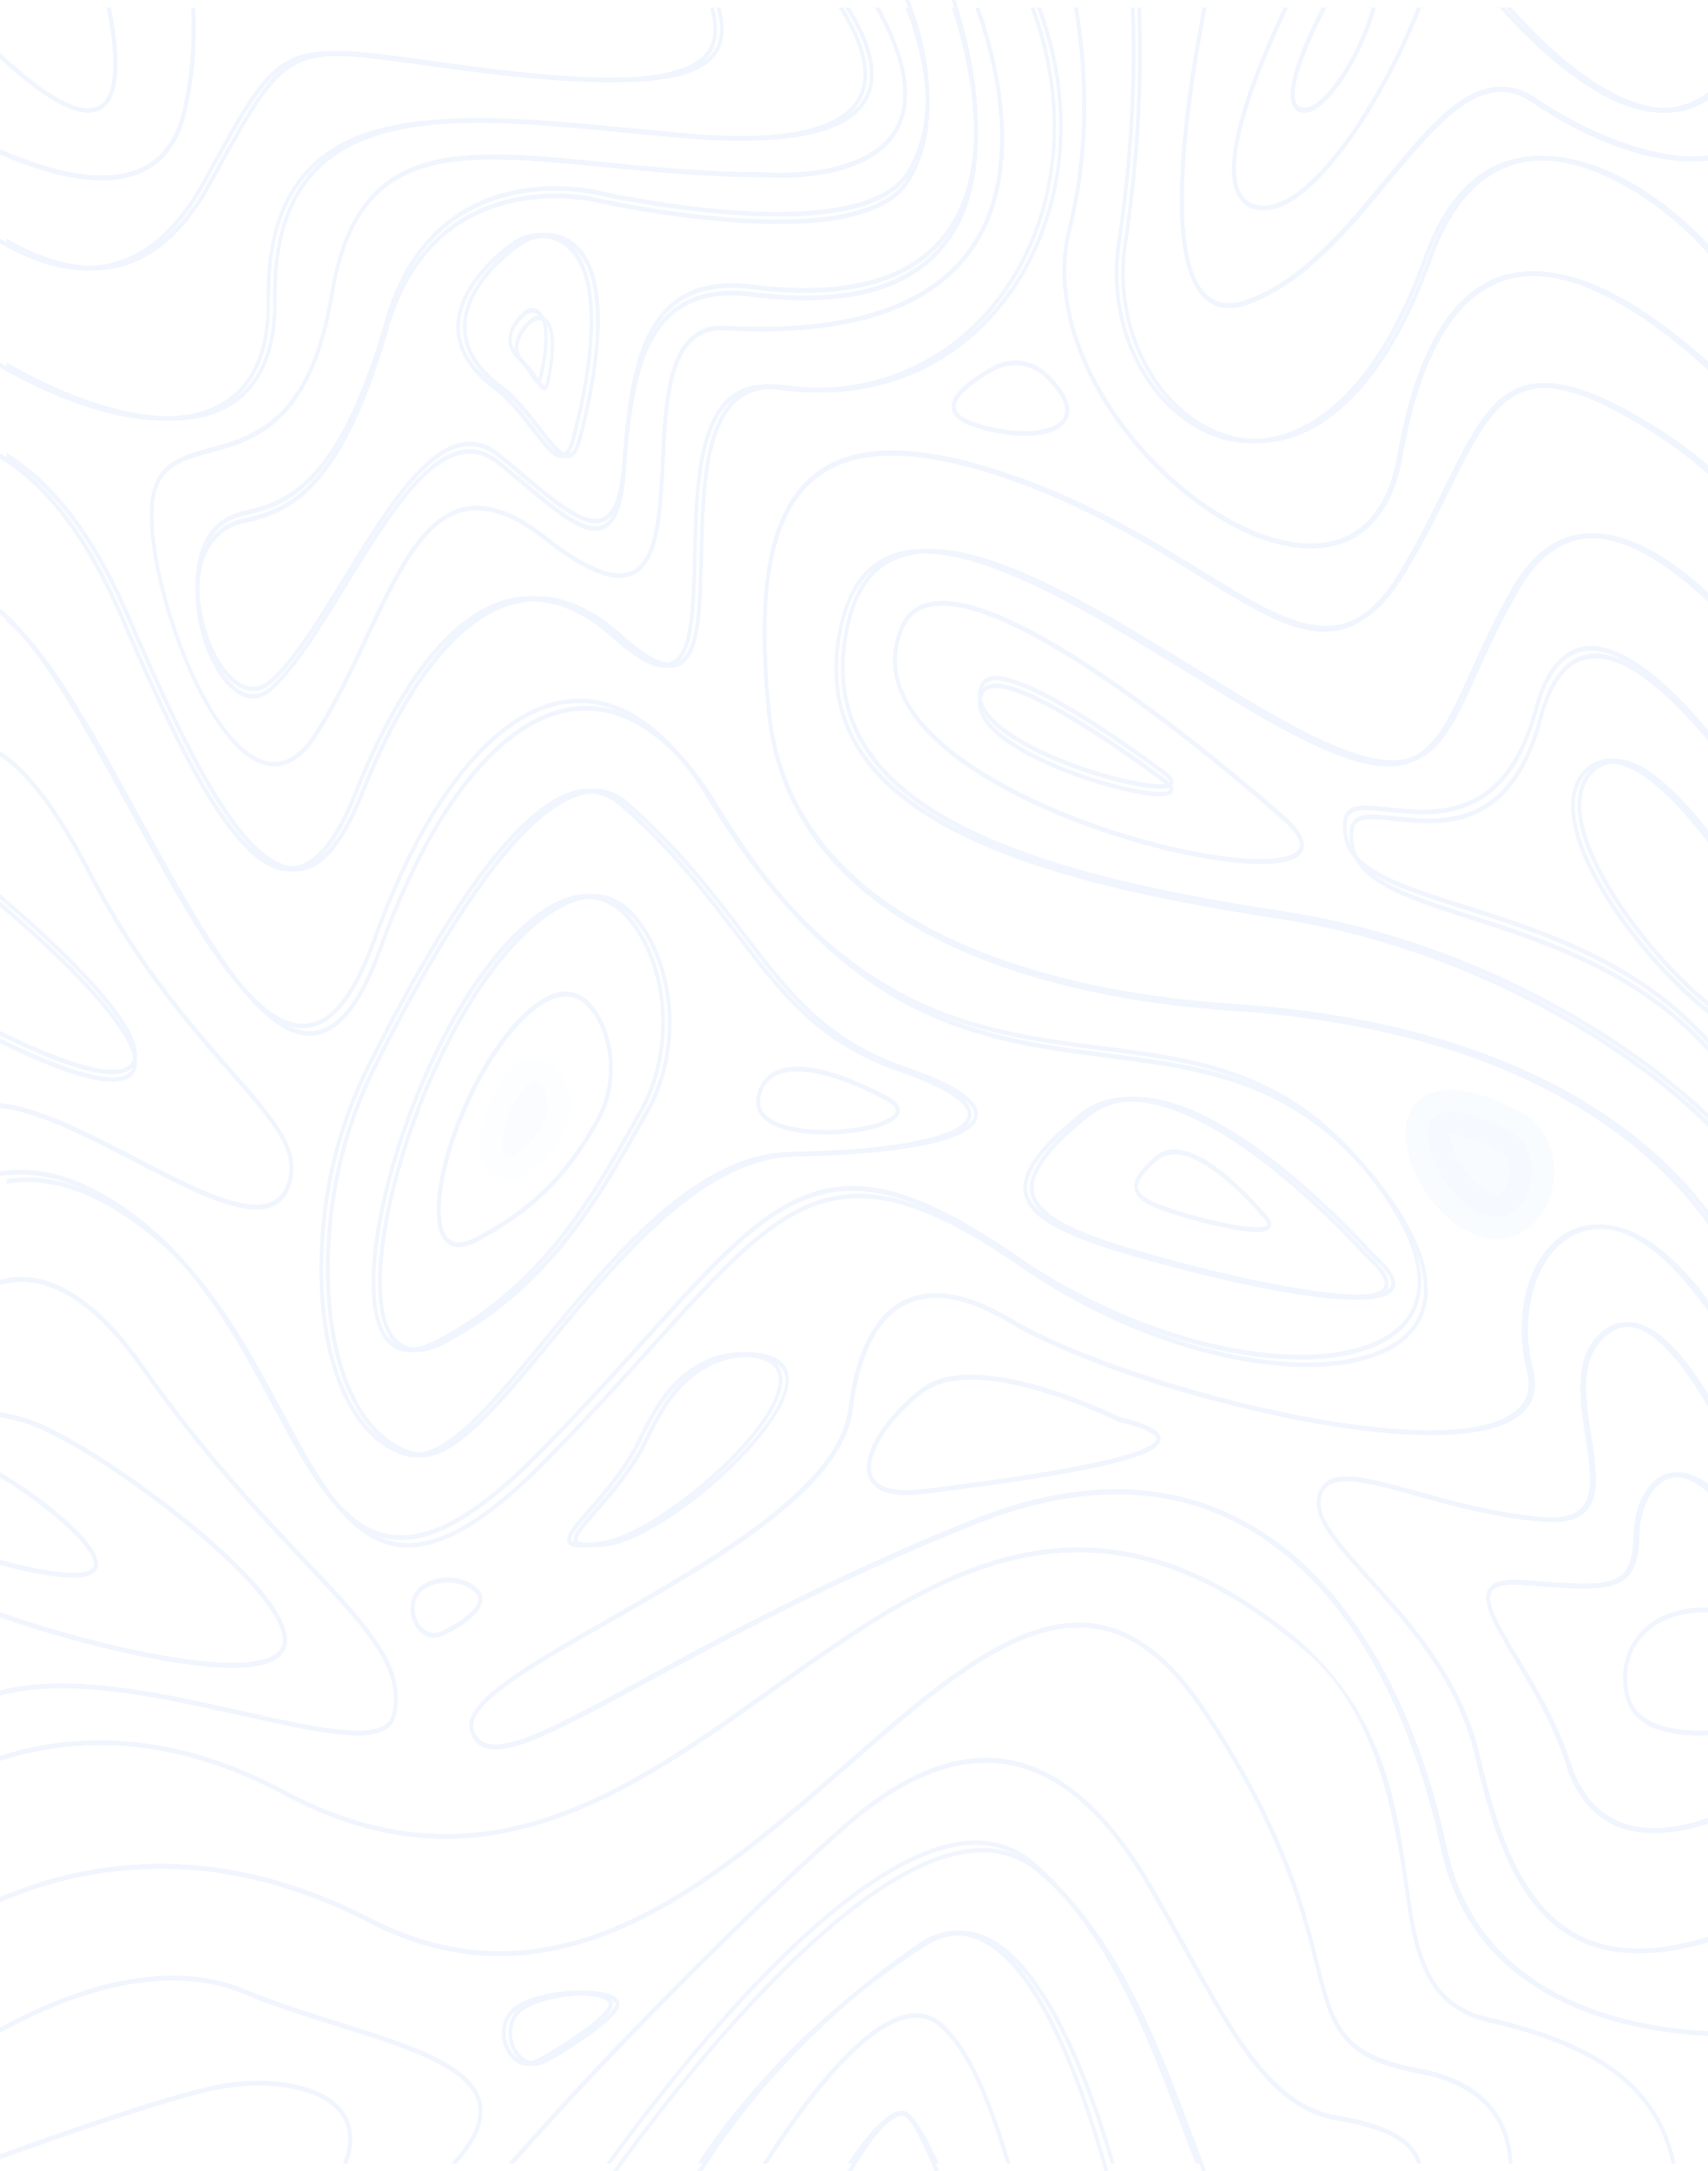<svg width="192" height="244" viewBox="0 0 192 244" fill="none" xmlns="http://www.w3.org/2000/svg">
<g opacity="0.08">
<path d="M167.397 226.768C160.148 225.123 159.283 218.969 158.185 211.169C156.949 202.462 155.425 191.628 144.331 182.989C138.77 178.669 133.443 175.961 128.033 174.709C123.2 173.595 118.395 173.664 113.369 174.932C104.033 177.298 95.218 183.606 86.678 189.691C78.687 195.399 70.422 201.313 61.525 204.227C56.746 205.804 52.188 206.387 47.589 206.044C42.426 205.65 37.346 204.09 32.074 201.262C22.861 196.325 13.703 194.611 4.86 196.153C3.227 196.445 1.606 196.839 0 197.353V197.885C1.634 197.37 3.268 196.959 4.929 196.668C13.703 195.125 22.778 196.839 31.922 201.724C38.417 205.204 44.431 206.644 50.101 206.644C63.79 206.644 75.474 198.296 86.884 190.154C95.781 183.794 104.17 177.795 113.452 175.446C118.422 174.178 123.173 174.109 127.951 175.224C133.319 176.458 138.605 179.149 144.111 183.434C148.985 187.223 155.054 191.937 157.786 211.255C158.349 215.283 158.844 218.763 160.148 221.557C161.59 224.66 163.883 226.477 167.329 227.265C177.53 229.597 183.599 233.282 186.414 238.87C187.086 240.19 187.581 241.63 187.91 243.156H188.336C187.993 241.527 187.485 240.019 186.757 238.596C183.874 232.888 177.723 229.134 167.397 226.768Z" fill="#3B82F6"/>
<path d="M159.43 232.454C150.794 230.852 149.984 227.631 148.226 220.61C146.688 214.492 144.368 205.221 135.293 191.775C123.087 173.677 110.14 184.993 95.147 198.098C79.948 211.39 62.717 226.438 41.684 215.599C33.624 211.441 25.496 209.396 17.505 209.482C11.56 209.55 5.67 210.811 0 213.231V213.776C5.67 211.339 11.547 210.078 17.505 210.01C25.441 209.908 33.514 211.97 41.519 216.094C50.992 220.985 60.562 221.07 70.749 216.383C79.66 212.276 87.651 205.289 95.38 198.541C102.795 192.065 109.797 185.947 116.346 183.766C123.581 181.346 129.499 184.004 134.977 192.133C143.997 205.511 146.304 214.713 147.828 220.797C149.585 227.818 150.478 231.346 159.375 232.999C164.578 233.97 167.832 236.356 169.054 240.088C169.356 241.026 169.535 242.048 169.603 243.156H170.015C169.96 241.98 169.768 240.889 169.439 239.901C168.148 235.947 164.784 233.459 159.43 232.454Z" fill="#3B82F6"/>
<path d="M116.842 209.995C113.033 206.821 107.922 206.924 101.66 210.356C96.687 213.066 90.973 217.87 84.67 224.596C78.23 231.493 72.475 239.042 68.885 244H69.434C73.023 239.042 78.641 231.699 84.93 224.973C91.206 218.265 96.878 213.495 101.811 210.802C107.936 207.456 112.91 207.319 116.595 210.407C125.159 217.562 129.708 229.64 133.723 240.294C134.202 241.547 134.654 242.782 135.12 243.983H135.573C135.079 242.713 134.586 241.409 134.093 240.071C130.078 229.365 125.502 217.218 116.842 209.995Z" fill="#3B82F6"/>
<path d="M105.917 227.422C104.161 225.852 101.892 225.886 99.178 227.525C97.044 228.822 94.627 231.108 91.993 234.333C89.481 237.422 87.226 240.784 85.74 243.156H86.267C90.481 236.518 100.137 222.883 105.674 227.832C109.253 231.04 111.346 237.405 113.156 243.156H113.588C111.751 237.303 109.644 230.75 105.917 227.422Z" fill="#3B82F6"/>
<path d="M37.959 227.207C34.446 226.098 30.81 224.955 27.543 223.594C19.438 220.183 10.047 223.056 3.595 226.065C2.324 226.653 1.121 227.275 0 227.896V228.451C1.162 227.812 2.419 227.157 3.745 226.535C10.129 223.561 19.424 220.721 27.407 224.082C30.674 225.46 34.323 226.602 37.85 227.712C45.778 230.199 53.269 232.552 53.788 236.82C54.007 238.618 52.995 240.719 50.726 243.156H51.328C53.474 240.719 54.417 238.601 54.198 236.736C53.638 232.131 46.379 229.863 37.959 227.207Z" fill="#3B82F6"/>
<path d="M33.21 234.287C30.468 233.696 27.13 233.731 24.056 234.392C18.364 235.609 7.229 239.504 0 242.13V242.669C7.229 240.043 18.433 236.131 24.139 234.896C27.172 234.253 30.454 234.2 33.155 234.792C37.06 235.644 38.431 237.435 38.902 238.808C39.331 240.043 39.221 241.504 38.584 243.156H39.054C39.664 241.452 39.733 239.921 39.276 238.6C38.348 235.922 35.468 234.774 33.21 234.287Z" fill="#3B82F6"/>
<path d="M17.565 139.348C23.75 144.585 27.787 152.097 31.331 158.729C35.354 166.24 38.844 172.735 44.29 173.786C44.797 173.889 45.316 173.924 45.837 173.924C50.038 173.924 55.032 170.875 61.368 164.449C66.117 159.625 70.072 155.249 73.561 151.373C80.923 143.19 86.246 137.281 92.131 135.369C98.138 133.405 104.734 135.472 114.888 142.484C123.181 148.22 133.074 152.165 142.01 153.302C146.17 153.837 149.947 153.733 152.944 152.975C156.105 152.183 158.322 150.753 159.513 148.703C161.141 145.895 161.538 140.675 154.135 131.734C145.281 121.035 135.209 119.743 124.549 118.382C117.488 117.486 110.18 116.539 102.805 112.8C94.457 108.58 87.218 101.241 80.663 90.404C75.819 82.394 70.167 78.604 64.297 79.448C60.301 80.016 56.373 82.669 52.624 87.304C48.861 91.99 45.467 98.45 42.566 106.512C40.404 112.49 38.023 115.557 35.245 115.867C29.237 116.539 22.286 103.825 15.58 91.524C12.228 85.374 8.766 79.034 5.468 74.486C3.757 72.126 2.197 70.386 0.733 69.232V69.869C5.344 73.694 10.353 82.859 15.238 91.817C18.605 97.985 22.094 104.376 25.447 109.028C29.032 113.989 32.097 116.418 34.793 116.418C34.958 116.418 35.122 116.401 35.286 116.384C38.214 116.056 40.719 112.904 42.935 106.736C45.823 98.725 49.175 92.317 52.911 87.683C56.593 83.117 60.438 80.516 64.338 79.965C70.044 79.155 75.586 82.876 80.335 90.732C86.931 101.654 94.238 109.028 102.64 113.283C110.071 117.056 117.406 117.986 124.494 118.899C135.086 120.26 145.089 121.535 153.847 132.113C161.045 140.812 160.717 145.774 159.184 148.41C156.94 152.252 150.536 153.888 142.051 152.803C133.17 151.666 123.331 147.738 115.079 142.036C104.83 134.955 98.152 132.888 92.021 134.886C86.041 136.833 80.691 142.776 73.287 151.011C69.798 154.887 65.857 159.263 61.108 164.07C54.075 171.202 48.751 174.131 44.345 173.286C39.077 172.287 35.642 165.879 31.66 158.454C28.088 151.786 24.037 144.241 17.784 138.935C12.597 134.542 7.657 132.336 3.045 132.336C2.265 132.336 1.499 132.405 0.733 132.526V133.043C5.919 132.164 11.571 134.283 17.565 139.348Z" fill="#3B82F6"/>
<path d="M7.713 189.743C14.079 189.864 21.201 191.476 27.485 192.881C36.49 194.909 43.585 196.504 44.465 192.829C45.785 187.316 41.495 182.756 34.373 175.215C29.272 169.806 22.906 163.08 16.1 153.406C10.986 146.142 5.885 142.849 0.962 143.646C0.66 143.698 0.344 143.767 0 143.854V144.392C0.33 144.305 0.674 144.218 1.017 144.166C5.802 143.403 10.766 146.628 15.798 153.753C22.631 163.461 28.997 170.205 34.112 175.631C41.096 183.034 45.317 187.506 44.08 192.69C43.31 195.914 36.009 194.267 27.567 192.378C18.451 190.332 7.755 187.922 0.014 190.003V190.54C2.186 189.951 4.757 189.673 7.713 189.743Z" fill="#3B82F6"/>
<path d="M26.144 187.433C29.756 187.433 31.784 186.607 32.173 184.939C33.035 181.305 25.853 174.756 21.477 171.175C15.295 166.101 7.932 161.325 3.973 159.798C2.653 159.288 1.32 158.937 0.014 158.727V159.253C1.278 159.464 2.57 159.815 3.848 160.307C7.779 161.817 15.1 166.557 21.241 171.614C28.395 177.495 32.326 182.411 31.757 184.781C31.201 187.099 26.256 187.52 17.823 185.975C10.988 184.729 3.862 182.569 0 181.2V181.744C3.89 183.131 10.975 185.255 17.754 186.502C21.157 187.116 23.936 187.433 26.144 187.433Z" fill="#3B82F6"/>
<path d="M8.193 177.301C9.851 177.301 10.776 176.896 10.956 176.086C11.343 174.465 8.58 171.77 6.189 169.797C4.131 168.088 1.782 166.467 0 165.481V166.062C1.741 167.049 3.993 168.617 5.968 170.255C9.035 172.791 10.79 174.976 10.555 175.945C10.182 177.512 4.642 176.632 0 175.31V175.839C1.395 176.226 2.957 176.614 4.476 176.896C5.982 177.16 7.212 177.301 8.193 177.301Z" fill="#3B82F6"/>
<path fill-rule="evenodd" clip-rule="evenodd" d="M47.379 163.792C46.983 163.792 46.601 163.741 46.232 163.62C42.888 162.567 40.227 159.582 38.535 154.975C36.829 150.281 36.255 144.225 36.897 137.443C37.484 131.335 39.19 125.278 41.865 119.929C51.378 100.862 59.28 90.405 65.354 88.852C67.305 88.352 69.093 88.783 70.635 90.146C76.419 95.226 80.192 100.171 83.52 104.532L83.642 104.693L83.672 104.732C88.817 111.477 92.886 116.812 101.795 119.895C107.431 121.844 110.093 123.639 109.915 125.399C109.779 126.762 107.868 127.849 104.224 128.643C100.689 129.402 95.585 129.868 89.47 129.972C84.857 130.058 80.067 132.319 74.812 136.926C70.226 140.963 65.886 146.226 62.051 150.885C56.387 157.77 51.432 163.792 47.379 163.792ZM42.22 120.205C39.586 125.485 37.893 131.473 37.32 137.512C36.692 144.19 37.252 150.143 38.93 154.751C40.554 159.22 43.12 162.119 46.341 163.119C46.683 163.223 47.038 163.275 47.392 163.275C51.268 163.275 56.168 157.322 61.764 150.524L61.764 150.523C65.599 145.847 69.953 140.567 74.58 136.512C79.903 131.853 84.775 129.54 89.47 129.454C95.571 129.351 100.648 128.885 104.156 128.125C108.673 127.142 109.451 125.951 109.52 125.33C109.711 123.363 104.115 121.206 101.699 120.378C92.664 117.237 88.556 111.854 83.369 105.038L83.313 104.964C79.983 100.599 76.212 95.656 70.417 90.56C69.353 89.629 68.179 89.163 66.896 89.163C66.432 89.163 65.94 89.232 65.449 89.353C59.498 90.888 51.678 101.259 42.22 120.205Z" fill="#3B82F6"/>
<path fill-rule="evenodd" clip-rule="evenodd" d="M144.463 145.102C138.063 143.935 130.762 141.997 126.449 140.676C119.257 138.48 116.173 136.524 115.818 133.968C115.504 131.652 117.497 128.856 122.069 125.168C124.566 123.161 127.814 122.732 131.758 123.933C134.883 124.876 138.445 126.832 142.348 129.748C148.844 134.603 154.153 140.538 154.412 140.83C156.323 142.528 157.087 143.798 156.746 144.741C156.418 145.616 155.108 146.062 152.761 146.062C150.755 146.062 147.998 145.736 144.463 145.102ZM127.664 123.761C125.589 123.761 123.802 124.379 122.301 125.58C117.947 129.096 115.955 131.807 116.228 133.831C116.61 136.73 121.659 138.651 126.545 140.144C138.39 143.764 155.354 147.297 156.363 144.501C156.5 144.124 156.404 143.197 154.166 141.207L154.153 141.19C154.15 141.187 154.129 141.165 154.091 141.123C153.477 140.446 148.356 134.8 142.143 130.16C138.281 127.278 134.76 125.339 131.676 124.413C130.243 123.984 128.906 123.761 127.664 123.761Z" fill="#3B82F6"/>
<path d="M192 136.015C191.024 134.736 189.91 133.423 188.645 132.11C183.831 127.117 177.726 123.005 170.492 119.878C161.458 115.973 150.635 113.589 138.327 112.794C131.286 112.345 117.782 110.773 106.382 105.261C94.377 99.473 87.721 90.921 86.621 79.846C85.342 67.026 86.593 59.079 90.568 54.811C94.913 50.147 102.779 49.939 114.606 54.224C122.815 57.196 129.457 61.273 134.793 64.556C140.06 67.804 144.227 70.361 147.94 70.81C151.969 71.294 155.118 69.238 158.143 64.141C160.069 60.893 161.595 57.818 162.943 55.105C165.652 49.628 167.618 45.672 170.822 44.203C174.205 42.648 178.785 43.961 186.156 48.592C188.26 49.905 190.199 51.373 192 52.894V52.272C190.254 50.803 188.37 49.404 186.348 48.125C178.867 43.426 174.192 42.112 170.685 43.702C167.343 45.24 165.363 49.248 162.599 54.811C161.265 57.507 159.739 60.565 157.827 63.813C151.611 74.3 145.354 70.447 134.986 64.072C129.636 60.772 122.967 56.677 114.729 53.706C102.752 49.386 94.762 49.611 90.306 54.397C86.222 58.785 84.929 66.888 86.222 79.898C87.35 91.18 94.088 99.871 106.244 105.745C117.7 111.274 131.259 112.846 138.313 113.312C150.58 114.09 161.347 116.474 170.341 120.362C177.519 123.472 183.584 127.549 188.356 132.49C189.758 133.942 190.969 135.393 192 136.775V136.015Z" fill="#3B82F6"/>
<path d="M192 125.125C189.105 122.375 185.624 119.609 181.678 116.997C170.467 109.562 157.25 104.391 144.484 102.454C131.553 100.483 122.118 98.321 114.8 95.624C105.447 92.2 99.548 87.928 96.763 82.602C94.878 78.988 94.469 74.821 95.52 70.186C96.312 66.762 97.759 64.497 99.958 63.269C107.399 59.084 121.668 67.852 134.257 75.582C138.858 78.418 143.214 81.081 146.914 82.914C153.154 86.009 156.991 86.701 159.749 85.196C162.412 83.744 163.941 80.389 166.044 75.737C167.313 72.936 168.747 69.771 170.768 66.278C172.925 62.543 175.656 60.589 178.892 60.468C183.316 60.312 188.109 63.615 192 67.246V66.607C185.951 61.021 181.596 59.863 178.892 59.949C175.533 60.07 172.693 62.093 170.454 65.967C168.419 69.477 166.986 72.676 165.702 75.478C161.579 84.556 159.694 88.707 147.064 82.429C143.378 80.596 139.036 77.933 134.434 75.115C121.763 67.333 107.399 58.514 99.794 62.802C97.5 64.082 95.93 66.537 95.124 70.065C94.032 74.838 94.455 79.161 96.408 82.914C99.261 88.326 105.228 92.667 114.69 96.125C122.036 98.823 131.499 100.984 144.443 102.956C157.155 104.893 170.317 110.046 181.486 117.447C185.487 120.11 189.064 122.963 192 125.799V125.125Z" fill="#3B82F6"/>
<path d="M191.986 117.491C184.195 108.925 173.63 105.498 165.347 102.833C157.31 100.237 151.514 98.368 152.143 93.314C152.321 91.843 153.933 91.947 156.763 92.258C159.387 92.535 162.64 92.899 165.716 91.584C169.351 90.026 171.853 86.513 173.356 80.836C174.409 76.856 176.09 74.571 178.332 74.087C182.432 73.187 187.817 78.24 192 83.259V82.532C191.891 82.411 191.795 82.273 191.686 82.152C186.164 75.714 181.653 72.823 178.263 73.568C175.858 74.087 174.081 76.475 172.974 80.663C169.666 93.141 161.929 92.293 156.804 91.739C154.015 91.428 151.993 91.22 151.747 93.245C151.432 95.806 152.539 97.779 155.273 99.423C157.706 100.894 161.205 102.037 165.251 103.335C173.602 106.034 184.25 109.478 192 118.201V117.491H191.986Z" fill="#3B82F6"/>
<path d="M192 112.5C189.368 110.349 186.478 107.298 183.995 104.018C180.278 99.099 178.067 94.549 177.782 91.181C177.632 89.365 178.053 87.919 179.057 86.896C182.584 83.299 188.337 89.294 192 94.073V93.315C191.24 92.345 190.413 91.34 189.544 90.388C187.523 88.183 185.651 86.667 184.009 85.891C181.92 84.904 180.156 85.098 178.799 86.491C177.687 87.619 177.212 89.224 177.375 91.252C177.944 98.129 185.881 108.198 192 113.135V112.5Z" fill="#3B82F6"/>
<path fill-rule="evenodd" clip-rule="evenodd" d="M144.61 91.9C144.658 91.942 144.684 91.966 144.689 91.969C146.318 93.49 146.879 94.736 146.4 95.693C145.852 96.701 144.086 97.093 141.759 97.093C138.569 97.093 134.298 96.359 130.547 95.42C121.416 93.148 112.709 89.288 107.261 85.103C101.128 80.389 99.047 75.282 101.251 70.329C101.84 68.997 102.826 68.143 104.167 67.767C108.493 66.554 116.638 70.278 128.357 78.801C136.592 84.778 143.786 91.168 144.61 91.9ZM140.979 96.547C144.771 96.666 145.784 95.864 146.044 95.385C146.482 94.549 145.414 93.302 144.442 92.396C144.086 92.072 117.254 68.057 105.906 68.057C105.303 68.057 104.756 68.126 104.249 68.262C103.031 68.604 102.141 69.373 101.607 70.568C100.512 73.028 100.526 75.521 101.662 77.998C102.689 80.252 104.646 82.49 107.466 84.659C112.874 88.81 121.526 92.653 130.616 94.907C134.517 95.881 138.2 96.462 140.979 96.547Z" fill="#3B82F6"/>
<path fill-rule="evenodd" clip-rule="evenodd" d="M131.125 87.627C131.224 87.701 131.279 87.742 131.285 87.746C131.296 87.757 131.309 87.769 131.324 87.783C131.559 88.007 132.113 88.536 131.83 89.049C131.653 89.379 131.108 89.495 130.372 89.495C128.355 89.495 124.935 88.538 124.063 88.29C119.526 86.97 115.315 85.072 112.808 83.207C110.287 81.326 109.415 79.494 110.206 77.762C110.396 77.349 110.723 77.069 111.159 76.937C112.931 76.376 116.855 78.042 122.837 81.854C126.771 84.361 130.34 87.038 131.125 87.627ZM124.145 87.812C128.778 89.148 131.258 89.181 131.489 88.769C131.503 88.736 131.476 88.538 131.04 88.158C130.658 87.861 116.732 77.333 111.922 77.333C111.664 77.333 111.446 77.366 111.241 77.432C110.901 77.531 110.683 77.729 110.546 78.009C109.879 79.461 110.696 81.062 112.999 82.778C115.465 84.627 119.635 86.508 124.145 87.812Z" fill="#3B82F6"/>
<path fill-rule="evenodd" clip-rule="evenodd" d="M50.205 150.944C48.842 151.676 47.724 151.972 46.811 151.972C44.958 151.972 43.935 150.735 43.377 149.463C39.738 141.223 47.956 114.688 59.131 104.339C62.471 101.255 65.469 100 68.031 100.628C70.143 101.15 71.956 102.91 73.428 105.872C74.873 108.764 75.568 112.109 75.472 115.559C75.377 118.991 74.491 122.284 72.924 125.072L72.501 125.821L72.477 125.865C67.278 135.102 61.907 144.647 50.205 150.944ZM59.377 104.774C54.321 109.461 49.346 118.12 46.075 127.929C43.009 137.128 42.082 145.474 43.731 149.202C44.835 151.694 46.947 152.112 50.041 150.439C61.653 144.184 66.995 134.689 72.16 125.49L72.583 124.741C74.109 122.04 74.968 118.852 75.063 115.524C75.159 112.179 74.477 108.938 73.087 106.151C71.683 103.328 69.953 101.638 67.963 101.15C67.554 101.046 67.132 100.994 66.709 100.994C64.542 100.994 62.089 102.265 59.377 104.774Z" fill="#3B82F6"/>
<path fill-rule="evenodd" clip-rule="evenodd" d="M53.734 139.496C52.868 139.957 52.155 140.152 51.582 140.152C50.492 140.152 49.892 139.46 49.556 138.733C48.592 136.569 49.179 131.992 51.079 126.795C53.063 121.402 56.04 116.507 59.058 113.739C61.056 111.912 62.845 111.167 64.396 111.54C65.667 111.841 66.771 112.888 67.651 114.662C69.398 118.174 69.286 122.644 67.344 126.068C64.256 131.513 60.888 135.664 53.734 139.496ZM59.309 114.183C56.361 116.897 53.427 121.704 51.47 127.026C49.654 131.992 49.053 136.48 49.933 138.485C50.52 139.815 51.75 139.993 53.58 139.017C60.651 135.239 63.962 131.141 67.009 125.766C68.853 122.52 68.965 118.28 67.302 114.963C66.478 113.331 65.486 112.356 64.326 112.072C64.088 112.019 63.851 111.983 63.599 111.983C62.328 111.983 60.902 112.728 59.309 114.183Z" fill="#3B82F6"/>
<path opacity="0.2" d="M57.165 130.021C57.323 130.021 57.517 129.968 57.747 129.828C59.539 128.739 60.375 127.545 61.15 125.982C61.659 124.964 61.695 123.612 61.235 122.576C60.993 122.032 60.702 121.716 60.351 121.61C59.939 121.487 59.455 121.716 58.934 122.26C57.347 123.928 55.99 128.072 56.56 129.529C56.645 129.74 56.814 130.021 57.165 130.021Z" fill="#3B82F6" stroke="#60A5FA" stroke-width="5"/>
<path d="M191.959 228.316C188.017 228.09 184.185 227.446 180.795 226.403C176.33 225.029 172.581 222.959 169.659 220.281C166.075 216.994 163.719 212.751 162.63 207.638C161.114 200.456 158.716 193.673 155.697 188.004C152.155 181.343 147.814 176.213 142.77 172.735C133.494 166.318 122.206 165.709 109.237 170.926C93.525 177.239 81.3 183.865 72.37 188.717C60.972 194.891 54.687 198.299 53.254 194.56C53.13 194.23 53.116 193.882 53.226 193.5C54.039 190.665 60.779 186.804 68.593 182.352C74.409 179.03 81.011 175.257 86.207 171.257C92.216 166.631 95.372 162.44 95.855 158.457C96.53 152.857 98.322 148.927 101.023 147.101C104.096 145.031 108.3 145.571 113.537 148.701C123.157 154.44 146.642 161.292 160.907 161.292C165.827 161.292 169.659 160.474 171.437 158.509C172.512 157.327 172.815 155.779 172.333 153.901C170.748 147.692 172.581 141.275 176.591 138.997C181.622 136.145 187.176 140.284 191.959 146.91V146.04C190.084 143.501 188.182 141.519 186.267 140.092C182.752 137.466 179.251 136.91 176.426 138.527C172.222 140.91 170.293 147.588 171.947 154.057C172.374 155.727 172.112 157.066 171.175 158.109C168.212 161.379 158.633 161.657 144.878 158.857C132.998 156.44 120.194 152.075 113.73 148.214C108.369 145.014 104.041 144.492 100.858 146.631C98.032 148.527 96.172 152.596 95.469 158.37C94.421 167.013 80.019 175.257 68.442 181.865C60.227 186.561 53.736 190.265 52.868 193.308C52.716 193.83 52.73 194.317 52.909 194.769C53.681 196.786 55.569 197.134 59.056 195.899C62.267 194.752 66.815 192.3 72.562 189.187C81.48 184.352 93.705 177.726 109.389 171.413C122.248 166.248 133.425 166.839 142.604 173.17C147.58 176.613 151.88 181.691 155.38 188.265C158.371 193.899 160.756 200.63 162.258 207.743C163.36 212.96 165.772 217.307 169.438 220.664C172.402 223.377 176.205 225.464 180.726 226.872C184.158 227.933 188.031 228.594 192 228.803V228.316H191.959Z" fill="#3B82F6"/>
<path d="M191.986 217.804C185.526 219.688 180.433 219.395 176.512 216.922C170.729 213.257 168.189 205.269 166.312 197.177C164.324 188.636 158.623 182.326 154.04 177.26C150.962 173.854 148.533 171.174 148.422 169.03C148.395 168.425 148.56 167.889 148.919 167.387C150.175 165.624 154.178 166.73 159.258 168.131C163.33 169.255 168.41 170.655 173.697 171.036C176.14 171.208 177.741 170.69 178.611 169.445C179.853 167.647 179.384 164.638 178.887 161.457C178.183 157.014 177.465 152.432 180.819 149.908C181.937 149.06 183.18 148.905 184.505 149.389C186.741 150.236 189.295 153.037 192 157.55V156.668C189.791 153.072 187.21 149.873 184.629 148.905C183.193 148.352 181.841 148.542 180.612 149.458C177.009 152.173 177.796 157.152 178.486 161.561C178.969 164.621 179.425 167.508 178.307 169.116C177.534 170.223 176.029 170.69 173.724 170.517C168.465 170.136 163.413 168.736 159.355 167.612C153.957 166.125 150.051 165.036 148.629 167.024C148.201 167.629 147.994 168.304 148.036 169.047C148.146 171.399 150.631 174.148 153.792 177.623C158.333 182.637 163.993 188.896 165.939 197.298C167.844 205.494 170.411 213.603 176.347 217.354C178.624 218.789 181.288 219.516 184.367 219.516C186.672 219.516 189.212 219.118 192 218.305V217.804H191.986Z" fill="#3B82F6"/>
<path d="M192 204.405C188.765 205.467 184.817 206.077 181.609 204.527C179.251 203.395 177.538 201.201 176.524 198.032C175.125 193.644 172.672 189.569 170.698 186.296C168.751 183.074 167.079 180.288 167.6 179.035C167.929 178.251 169.121 177.955 171.246 178.112L171.959 178.164C178.319 178.652 181.527 178.895 183.103 177.067C183.871 176.179 184.241 174.786 184.282 172.575C184.351 169.527 185.626 166.985 187.463 166.236C188.833 165.679 190.382 166.114 192 167.438V166.794C189.916 165.192 188.299 165.348 187.339 165.749C185.338 166.567 183.94 169.301 183.871 172.575C183.83 174.629 183.501 175.9 182.829 176.684C181.376 178.373 178.045 178.112 171.986 177.642L171.273 177.589C168.929 177.415 167.654 177.798 167.229 178.791C166.585 180.341 168.162 182.97 170.355 186.627C172.315 189.883 174.755 193.923 176.126 198.241C177.182 201.549 178.977 203.83 181.445 205.032C182.898 205.728 184.488 206.007 186.078 206.007C188.175 206.007 190.259 205.537 191.986 204.98V204.405H192Z" fill="#3B82F6"/>
<path d="M192 194.517C188.695 194.62 184.013 194.106 183.131 190.51C182.594 188.318 182.966 186.194 184.15 184.533C185.748 182.29 188.571 181.125 192 181.194V180.68C188.447 180.628 185.514 181.844 183.848 184.191C182.553 186.006 182.154 188.301 182.732 190.664C183.366 193.233 185.707 194.689 189.686 194.98C190.21 195.014 190.733 195.031 191.229 195.031C191.49 195.031 191.738 195.031 191.986 195.014V194.517H192Z" fill="#3B82F6"/>
<path d="M15.205 130.623C20.435 133.33 25.43 135.931 28.806 135.931C29.719 135.931 30.507 135.739 31.158 135.32C32.071 134.726 32.652 133.661 32.901 132.177C33.496 128.686 30.549 125.316 26.08 120.218C21.653 115.173 15.593 108.277 10.238 97.942C6.613 90.941 3.182 86.437 0.014 84.429V85.005C3.071 87.013 6.378 91.412 9.892 98.221C15.288 108.626 21.362 115.54 25.803 120.602C30.162 125.578 33.053 128.86 32.5 132.055C32.264 133.399 31.766 134.307 30.964 134.831C28.1 136.734 21.916 133.522 15.371 130.117C11.055 127.883 6.586 125.561 2.712 124.513C1.743 124.251 0.83 124.077 0 123.989V124.513C0.802 124.6 1.688 124.758 2.629 125.019C6.461 126.084 10.902 128.389 15.205 130.623Z" fill="#3B82F6"/>
<path d="M12.625 121.578C13.998 121.578 14.87 121.14 15.226 120.282C16.098 118.128 13.47 114.021 7.395 108.03C4.648 105.337 1.796 102.846 0 101.315V101.904C6.009 107.003 16.256 116.647 14.883 120.046C14.592 120.77 13.8 121.09 12.691 121.09C9.772 121.09 4.596 118.969 0 116.714V117.253C0.99 117.741 2.034 118.229 3.09 118.7C7.382 120.619 10.578 121.578 12.625 121.578Z" fill="#3B82F6"/>
<path fill-rule="evenodd" clip-rule="evenodd" d="M72.494 161.629C73.225 160.09 73.996 158.703 74.809 157.486C77.395 153.596 81.28 151.567 85.192 152.04C87.494 152.328 88.658 153.342 88.672 155.084C88.699 160.851 74.66 172.892 68.338 173.738C67.417 173.873 66.713 173.924 66.185 173.924C65.048 173.924 64.669 173.67 64.534 173.298C64.263 172.52 65.237 171.404 66.862 169.544L66.862 169.544C68.595 167.565 70.964 164.859 72.494 161.629ZM80.644 165.874C85.368 161.68 88.306 157.536 88.293 155.101C88.279 153.664 87.237 152.818 85.192 152.564C84.827 152.514 84.461 152.497 84.096 152.497C80.684 152.497 77.408 154.425 75.147 157.807C74.349 158.991 73.59 160.378 72.873 161.883C71.33 165.151 68.949 167.871 67.207 169.862L67.16 169.916L67.099 169.986C65.953 171.3 64.78 172.646 64.94 173.078C65.034 173.349 65.698 173.586 68.324 173.23C71.221 172.842 76.054 169.95 80.644 165.874Z" fill="#3B82F6"/>
<path d="M14.15 69.273C17.24 76.431 20.549 83.796 23.777 89.172C27.333 95.068 30.423 97.938 33.239 97.938C33.266 97.938 33.294 97.938 33.321 97.938C36.123 97.886 38.594 95.05 40.874 89.311C45.667 77.26 51.339 69.895 57.285 68.046C61.35 66.784 65.525 68.028 69.686 71.78C72.885 74.667 75.165 75.618 76.621 74.702C78.777 73.353 78.9 68.322 79.038 62.513C79.189 56.134 79.354 48.89 82.389 45.57C83.803 44.032 85.698 43.461 88.184 43.807C94.693 44.74 100.887 43.496 106.092 40.245C111.035 37.151 114.867 32.431 117.16 26.587C119.344 21.038 119.975 14.779 119.014 8.52C118.616 5.91 117.943 3.351 117.023 0.844H116.556C119.769 9.385 119.948 18.375 116.803 26.362C114.551 32.102 110.788 36.736 105.927 39.779C100.791 42.994 94.666 44.204 88.239 43.288C85.671 42.925 83.611 43.547 82.128 45.173C78.955 48.63 78.791 55.995 78.626 62.479C78.502 67.89 78.379 73.007 76.442 74.218C75.124 75.047 72.995 74.097 69.919 71.33C65.648 67.492 61.364 66.213 57.175 67.51C51.105 69.411 45.337 76.863 40.503 89.051C38.292 94.601 35.944 97.333 33.321 97.385C33.294 97.385 33.266 97.385 33.239 97.385C27.265 97.385 20.714 83.363 14.507 68.979C10.703 60.162 6.075 54.111 0.733 50.895V51.466C5.938 54.716 10.442 60.663 14.15 69.273Z" fill="#3B82F6"/>
<path d="M19.192 47.28C21.553 47.28 23.629 46.846 25.335 45.959C29.226 43.944 31.165 39.825 31.097 33.673C31.029 27.642 32.298 23.159 34.974 19.978C41.569 12.088 55.768 13.444 70.813 14.904C73.025 15.112 75.319 15.338 77.571 15.529C79.769 15.72 81.79 15.807 83.647 15.807C92.125 15.807 96.931 13.878 97.982 10.038C98.719 7.327 97.491 4.042 95.525 0.844H94.992C97.013 4.025 98.296 7.274 97.6 9.881C96.398 14.295 89.681 16.033 77.612 15.025C75.359 14.834 73.066 14.608 70.854 14.4C55.727 12.94 41.432 11.567 34.701 19.613C31.943 22.915 30.633 27.521 30.701 33.708C30.769 39.616 28.912 43.596 25.199 45.508C20.42 47.975 12.652 46.846 3.859 42.414C2.808 41.893 1.77 41.319 0.733 40.728V41.302C1.716 41.876 2.712 42.414 3.709 42.901C9.457 45.786 14.809 47.28 19.192 47.28Z" fill="#3B82F6"/>
<path d="M11.393 30.36C16.306 29.983 20.469 26.739 23.786 20.716L24.332 19.721C28.358 12.41 30.378 8.738 33.367 7.211C36.356 5.684 40.41 6.233 48.49 7.348C49.473 7.485 50.524 7.623 51.63 7.777C61.197 9.081 68.131 9.51 72.826 9.098C77.344 8.704 79.91 7.554 80.893 5.478C81.493 4.208 81.466 2.663 80.975 0.844H80.552C81.043 2.595 81.098 4.053 80.538 5.22C79.637 7.125 77.112 8.223 72.799 8.601C68.131 8.995 61.225 8.566 51.67 7.262C50.565 7.108 49.514 6.971 48.531 6.833C40.383 5.701 36.302 5.134 33.204 6.73C30.105 8.326 28.058 12.033 23.991 19.429L23.445 20.424C20.196 26.31 16.142 29.485 11.365 29.845C8.909 30.034 5.346 29.502 0.733 26.791V27.357C4.787 29.708 8.035 30.395 10.451 30.395C10.778 30.395 11.092 30.377 11.393 30.36Z" fill="#3B82F6"/>
<path d="M16.764 18.96C18.778 17.764 20.159 15.73 20.849 12.91C21.878 8.805 22.103 4.664 21.934 0.844H21.511C21.68 4.61 21.455 8.697 20.441 12.749C19.779 15.426 18.468 17.354 16.567 18.478C12.045 21.173 5.001 18.96 0 16.783V17.354C3.367 18.817 7.621 20.263 11.453 20.263C13.383 20.245 15.214 19.888 16.764 18.96Z" fill="#3B82F6"/>
<path d="M101.013 13.568C98.296 20.309 86.336 19.395 86.199 19.378C79.496 19.378 73.27 18.775 67.782 18.223C59.618 17.413 52.559 16.723 47.344 18.43C44.586 19.326 42.443 20.861 40.804 23.102C39.029 25.516 37.828 28.774 37.118 33.033C34.756 47.274 28.571 48.981 23.588 50.343C20.584 51.17 17.991 51.877 17.13 55.257C16.352 58.343 17.253 64.48 19.451 70.894C21.8 77.773 24.994 83.1 27.998 85.135C28.967 85.79 29.937 86.118 30.851 86.118C32.599 86.118 34.251 84.945 35.698 82.652C37.896 79.17 39.685 75.377 41.419 71.704C44.654 64.842 47.439 58.929 51.767 57.601C54.43 56.791 57.529 57.791 61.215 60.705C66.103 64.549 69.489 65.756 71.577 64.394C74.171 62.705 74.431 57.481 74.704 51.929C75.072 44.481 75.455 36.774 81.516 37.119C82.909 37.188 84.247 37.24 85.544 37.24C98.651 37.24 107.156 33.326 110.829 25.568C113.723 19.482 112.986 12.137 111.866 7.068C111.334 4.637 110.665 2.499 110.078 0.844H109.627C110.228 2.499 110.924 4.723 111.471 7.223C113.45 16.24 112.017 22.033 110.474 25.309C106.515 33.654 96.767 37.464 81.53 36.619C78.622 36.464 76.683 38.016 75.605 41.378C74.663 44.291 74.472 48.17 74.294 51.929C74.035 57.325 73.775 62.411 71.386 63.963C69.434 65.239 66.184 64.032 61.42 60.291C57.624 57.308 54.43 56.274 51.658 57.136C47.166 58.515 44.327 64.515 41.05 71.48C39.33 75.135 37.541 78.911 35.357 82.359C33.227 85.721 30.81 86.497 28.162 84.704C25.24 82.721 22.1 77.497 19.793 70.722C17.677 64.515 16.748 58.377 17.485 55.446C18.277 52.343 20.639 51.688 23.643 50.877C26.155 50.188 28.995 49.412 31.534 46.964C34.469 44.136 36.422 39.619 37.487 33.154C38.811 25.137 41.869 20.758 47.412 18.947C49.733 18.189 52.45 17.913 55.467 17.913C59.126 17.913 63.263 18.326 67.714 18.758C73.216 19.292 79.441 19.913 86.145 19.913C86.145 19.913 86.145 19.913 86.158 19.913C86.186 19.913 89.271 20.171 92.643 19.551C97.231 18.723 100.152 16.792 101.354 13.827C102.651 10.603 101.818 6.258 98.869 0.862H98.378C101.381 6.206 102.255 10.465 101.013 13.568Z" fill="#3B82F6"/>
<path d="M101.897 20.158C99.656 23.751 92.877 25.24 82.311 24.469C74.288 23.891 66.853 22.191 66.784 22.173C66.743 22.156 62.206 21.122 57.094 22.401C54.073 23.137 51.449 24.522 49.276 26.52C46.556 29.008 44.547 32.444 43.316 36.72C40.938 45.01 38.273 50.67 35.157 54.035C32.45 56.962 29.812 57.733 27.352 58.277C23.758 59.065 22.541 62.01 22.158 64.341C21.393 68.897 23.238 75.049 26.108 77.52C26.887 78.186 27.68 78.519 28.446 78.519C29.156 78.519 29.854 78.239 30.51 77.66C33.202 75.312 35.963 70.79 38.888 66.023C44.451 56.927 50.205 47.533 55.987 52.248C56.834 52.931 57.654 53.615 58.433 54.281C62.67 57.839 66.033 60.66 68.151 59.328C69.409 58.539 70.119 56.454 70.379 52.739C70.912 45.062 71.896 39.279 74.972 36.019C77.158 33.688 80.275 32.829 84.512 33.355C96.376 34.844 104.194 32.145 107.761 25.363C110.618 19.93 110.126 12.867 109.21 7.89C108.69 5.068 107.98 2.579 107.419 0.844H106.982C107.542 2.562 108.28 5.103 108.814 8.012C109.702 12.885 110.18 19.79 107.419 25.065C103.948 31.672 96.253 34.284 84.553 32.829C80.206 32.286 76.994 33.197 74.712 35.616C71.541 38.998 70.516 44.887 69.969 52.703C69.723 56.173 69.081 58.189 67.974 58.873C66.06 60.064 62.793 57.33 58.666 53.86C57.873 53.194 57.053 52.511 56.205 51.827C53.458 49.584 50.492 50.145 47.144 53.545C44.219 56.489 41.348 61.186 38.574 65.725C35.676 70.475 32.929 74.944 30.291 77.257C28.746 78.607 27.298 77.923 26.341 77.099C23.593 74.733 21.83 68.827 22.555 64.463C22.924 62.29 24.058 59.538 27.421 58.802C29.936 58.242 32.628 57.453 35.416 54.438C38.587 51.003 41.294 45.272 43.699 36.895C44.902 32.706 46.856 29.359 49.494 26.94C51.613 24.995 54.196 23.645 57.148 22.909C59.062 22.436 60.894 22.279 62.438 22.279C64.953 22.279 66.675 22.682 66.702 22.682C66.771 22.699 74.234 24.399 82.284 24.977C93.136 25.766 99.847 24.259 102.212 20.473C104.549 16.74 105.096 11.728 103.784 5.927C103.333 3.946 102.745 2.194 102.226 0.844H101.761C102.294 2.176 102.923 3.999 103.387 6.067C104.276 10.01 104.74 15.619 101.897 20.158Z" fill="#3B82F6"/>
<path fill-rule="evenodd" clip-rule="evenodd" d="M58.574 27.017C60.038 26.116 61.667 25.926 63.172 26.497C64.636 27.051 65.744 28.212 66.456 29.943C68.59 35.155 66.702 44.316 65.388 49.303C65.046 50.619 64.622 51.311 64.061 51.467L64.061 51.467C63.979 51.484 63.897 51.502 63.815 51.502C62.903 51.502 61.856 50.149 60.553 48.466L60.531 48.437C59.286 46.826 57.877 45.008 56.18 43.727C53.347 41.58 51.952 39.173 52.034 36.541C52.184 31.952 56.932 28.038 58.574 27.017ZM63.979 50.965C64.376 50.844 64.718 50.255 65.005 49.147C68.015 37.683 66.975 32.35 66.086 30.203C65.429 28.61 64.403 27.536 63.049 27.017C62.515 26.809 61.968 26.705 61.407 26.705C60.504 26.705 59.6 26.965 58.752 27.484C57.165 28.471 52.581 32.229 52.444 36.558C52.362 38.982 53.703 41.251 56.399 43.277C58.12 44.563 59.6 46.479 60.798 48.029L60.832 48.073L60.847 48.093C62.127 49.747 63.23 51.172 63.979 50.965Z" fill="#3B82F6"/>
<path fill-rule="evenodd" clip-rule="evenodd" d="M59.725 35.75C60.147 35.445 60.617 35.373 61.05 35.571C61.484 35.768 61.809 36.163 62.014 36.774C62.616 38.498 62.098 41.461 61.737 43.077C61.677 43.382 61.556 43.795 61.291 43.885C61.255 43.903 61.231 43.903 61.195 43.903C60.897 43.903 60.61 43.463 60.23 42.879L60.219 42.862C59.894 42.359 59.52 41.784 59.075 41.389C58.268 40.671 57.87 39.845 57.894 38.929C57.939 37.212 59.497 35.938 59.703 35.769C59.717 35.758 59.724 35.751 59.725 35.75ZM61.219 43.346C61.255 43.346 61.327 43.203 61.4 42.898C61.665 41.658 62.255 38.605 61.713 37.007C61.544 36.54 61.303 36.235 60.966 36.092C60.833 36.038 60.689 36.002 60.556 36.002C60.328 36.002 60.111 36.074 59.894 36.235C59.569 36.486 58.304 37.654 58.268 38.965C58.243 39.647 58.581 40.312 59.267 40.922C59.749 41.353 60.159 41.982 60.484 42.484C60.5 42.509 60.517 42.534 60.534 42.559C60.79 42.942 61.094 43.397 61.219 43.346Z" fill="#3B82F6"/>
<path d="M192 40.627C184.415 33.865 175.28 28.235 168.038 31.393C162.799 33.676 159.164 40.335 157.257 51.181C156.38 56.193 154.185 59.351 150.742 60.569C144.296 62.869 133.981 57.583 126.781 48.264C121.006 40.815 118.688 32.629 120.416 25.816C122.021 19.5 122.474 12.635 121.774 5.444C121.623 3.916 121.418 2.389 121.171 0.844H120.746C121.006 2.423 121.212 3.968 121.363 5.512C122.062 12.635 121.61 19.431 120.032 25.678C118.249 32.68 120.608 41.038 126.493 48.641C129.922 53.069 134.228 56.794 138.631 59.127C141.758 60.792 144.776 61.633 147.437 61.633C148.671 61.633 149.823 61.444 150.866 61.084C154.405 59.831 156.764 56.45 157.669 51.301C159.548 40.644 163.073 34.122 168.175 31.891C175.335 28.767 184.456 34.5 192 41.279V40.627Z" fill="#3B82F6"/>
<path d="M192 27.435C186.424 21.409 177.678 16.074 170.571 17.887C166.157 19.009 162.795 22.721 160.595 28.886C157.547 37.416 153.679 43.39 149.087 46.671C144.167 50.176 139.794 49.589 136.993 48.484C133.603 47.137 130.679 44.305 128.752 40.506C126.756 36.587 126.018 31.959 126.688 27.487C128.068 18.198 128.601 9.253 128.26 0.844H127.85C128.178 9.201 127.658 18.128 126.292 27.384C125.608 31.994 126.36 36.742 128.41 40.765C130.392 44.668 133.398 47.569 136.883 48.95C138.346 49.537 139.849 49.813 141.352 49.813C144.044 49.813 146.764 48.898 149.292 47.102C153.966 43.77 157.889 37.709 160.977 29.076C163.123 23.067 166.375 19.475 170.653 18.37C174.124 17.49 178.293 18.284 182.707 20.701C186.014 22.514 189.349 25.173 192 28.109V27.435Z" fill="#3B82F6"/>
<path d="M102.442 237.765C102.093 237.357 101.651 237.194 101.141 237.26C99.411 237.488 97.051 240.501 95.267 243.156H95.79C97.493 240.647 99.666 237.96 101.182 237.748C101.57 237.699 101.892 237.813 102.161 238.123C103.086 239.182 104.119 241.12 105.057 243.156H105.527C104.548 241.006 103.435 238.921 102.442 237.765Z" fill="#3B82F6"/>
<path d="M192 17.484C190.872 17.607 189.621 17.607 188.286 17.449C183.596 16.888 177.929 14.571 172.73 11.06C166.706 6.988 161.672 13.061 155.854 20.082C151.425 25.436 146.405 31.491 140.188 33.686C138.001 34.458 136.309 34.054 135.14 32.527C131.165 27.279 133.82 10.095 135.635 0.844H135.209C134.659 3.67 134.026 7.198 133.531 10.884C132.004 22.346 132.444 29.754 134.837 32.913C135.704 34.054 136.818 34.616 138.166 34.616C138.826 34.616 139.528 34.475 140.298 34.212C146.597 32.001 151.673 25.892 156.129 20.486C161.837 13.605 166.761 7.655 172.524 11.552C177.833 15.15 183.417 17.432 188.231 17.993C189.579 18.151 190.845 18.169 191.986 18.046V17.484H192Z" fill="#3B82F6"/>
<path d="M141.412 23.588C141.633 23.623 141.84 23.64 142.061 23.64C145.736 23.64 149.838 18.601 152.034 15.461C154.949 11.319 157.78 5.935 159.756 0.844H159.3C157.352 5.814 154.576 11.06 151.73 15.115C147.807 20.706 144.161 23.537 141.467 23.071C140.348 22.881 139.616 22.242 139.23 21.155C137.779 17.014 141.702 7.385 144.782 0.862H144.299C143.691 2.173 143.042 3.588 142.42 5.055C139.036 13.01 137.835 18.498 138.857 21.362C139.285 22.622 140.155 23.381 141.412 23.588Z" fill="#3B82F6"/>
<path d="M146.352 12.646C146.437 12.664 146.536 12.664 146.636 12.664C147.489 12.664 148.84 12.02 150.716 9.315C152.11 7.327 153.446 4.623 154.228 2.259C154.356 1.865 154.498 1.382 154.626 0.862H154.185C154.086 1.238 153.972 1.632 153.844 2.044C152.237 6.916 148.569 12.485 146.423 12.091C146.025 12.02 145.769 11.805 145.626 11.411C144.901 9.333 147.844 3.19 149.11 0.844H148.598C147.688 2.581 144.375 9.118 145.243 11.626C145.427 12.199 145.797 12.539 146.352 12.646Z" fill="#3B82F6"/>
<path d="M191.987 10.618C190.176 11.923 188.075 12.4 185.723 11.994C183.093 11.553 180.146 10.071 176.947 7.583C174.159 5.414 171.661 2.838 169.89 0.844H169.282C171.093 2.908 173.749 5.713 176.749 8.042C180 10.565 183 12.082 185.683 12.523C186.238 12.611 186.78 12.664 187.322 12.664C189.04 12.664 190.599 12.188 192 11.218V10.618H191.987Z" fill="#3B82F6"/>
<path fill-rule="evenodd" clip-rule="evenodd" d="M103.621 156.017C106.246 154.052 110.794 154 117.141 155.876C121.527 157.183 125.296 158.998 125.836 159.258C125.855 159.267 125.869 159.274 125.88 159.279C129.961 160.244 130.469 161.103 130.442 161.735C130.414 162.594 129.315 163.769 121.016 165.348C115.864 166.33 109.722 167.137 105.243 167.716L104.13 167.856C103.319 167.961 102.591 168.014 101.931 168.014C99.417 168.014 97.947 167.242 97.562 165.734C96.861 163.015 100.09 158.665 103.621 156.017ZM120.934 164.839C129.081 163.278 129.988 162.138 130.002 161.717C130.016 161.507 129.727 160.735 125.756 159.788L125.715 159.77C125.713 159.769 125.701 159.763 125.679 159.753C125.269 159.553 121.466 157.7 117.032 156.385C114.627 155.666 111.755 155.034 109.145 155.034C107.098 155.034 105.202 155.438 103.814 156.473C102.069 157.788 100.434 159.49 99.321 161.156C98.153 162.927 97.658 164.488 97.933 165.576C98.359 167.189 100.475 167.803 104.061 167.33L105.188 167.207C105.519 167.163 105.859 167.118 106.207 167.072C110.567 166.493 116.175 165.749 120.934 164.839Z" fill="#3B82F6"/>
<path fill-rule="evenodd" clip-rule="evenodd" d="M106.998 45.822C106.884 44.504 108.437 42.955 111.598 41.193C113.677 40.039 116.141 40.402 117.878 42.132C119.245 43.499 120.726 45.443 119.986 47.058C119.416 48.31 117.607 48.969 115.201 48.969C113.592 48.969 111.712 48.672 109.747 48.063C107.967 47.519 107.069 46.778 106.998 45.822ZM109.846 47.585C114.389 49.002 118.761 48.656 119.601 46.827C120.085 45.789 119.387 44.29 117.593 42.511C116.596 41.538 115.357 41.028 114.104 41.028C113.307 41.028 112.509 41.225 111.769 41.637C108.878 43.252 107.326 44.718 107.411 45.773C107.468 46.481 108.308 47.107 109.846 47.585Z" fill="#3B82F6"/>
<path d="M150.445 237.806C143.259 236.667 139.038 229.04 133.714 219.376C132.224 216.684 130.679 213.888 128.941 210.989C124.583 203.724 119.7 199.358 114.444 198.012C108.472 196.493 101.906 198.84 94.941 204.984C87.285 211.731 76.209 222.586 66.705 232.664C64.043 235.494 60.567 239.256 57.16 243.156H57.767C60.471 240.084 63.547 236.702 66.967 233.06C76.457 223 87.52 212.145 95.161 205.415C108.141 193.974 119.396 195.958 128.596 211.317C130.321 214.199 131.865 216.994 133.355 219.686C138.748 229.454 143.011 237.15 150.376 238.324C155.604 239.152 158.597 240.774 159.314 243.156H159.756C159.08 240.481 155.949 238.686 150.445 237.806Z" fill="#3B82F6"/>
<path d="M111.49 217.936C108.898 216.514 106.237 216.685 103.577 218.433C96.981 222.75 91.001 227.856 85.804 233.63C82.609 237.176 80.195 240.432 78.412 243.156H78.961C83.02 237.039 90.864 227.325 103.755 218.878C106.306 217.216 108.843 217.045 111.311 218.399C116.289 221.123 120.184 229.518 122.57 236.097C123.489 238.598 124.257 241.048 124.874 243.156H125.313C124.682 240.997 123.9 238.478 122.954 235.891C119.444 226.211 115.576 220.163 111.49 217.936Z" fill="#3B82F6"/>
<path opacity="0.46" d="M167.139 136.603C167.535 136.723 167.903 136.775 168.257 136.775C170.154 136.775 171.485 135.141 171.981 133.387C172.576 131.237 172.108 128.347 169.673 127.109C165.737 125.096 162.976 124.494 161.447 125.303C160.753 125.664 160.427 126.524 160.498 127.728C160.597 129.259 161.348 131.168 162.509 132.853C163.811 134.745 165.454 136.07 167.139 136.603Z" fill="#3B82F6" stroke="#60A5FA" stroke-width="5"/>
<path fill-rule="evenodd" clip-rule="evenodd" d="M46.452 182.244C45.942 180.99 46.03 179.178 47.456 178.168C49.611 176.653 52.524 177.35 53.674 178.534C54.169 179.039 54.344 179.631 54.154 180.189C53.776 181.373 52.32 182.592 49.844 183.794C49.48 183.968 49.116 184.055 48.782 184.055C47.704 184.055 46.859 183.219 46.452 182.244ZM49.684 183.306C52.014 182.174 53.426 181.025 53.761 179.997C53.907 179.562 53.645 179.178 53.383 178.935C52.771 178.308 51.563 177.837 50.281 177.837C49.393 177.837 48.476 178.064 47.675 178.621C46.481 179.457 46.394 180.92 46.845 182C47.296 183.08 48.374 183.951 49.684 183.306Z" fill="#3B82F6"/>
<path fill-rule="evenodd" clip-rule="evenodd" d="M69.562 225.585C69.023 227.263 63.177 230.924 61.242 231.89C60.827 232.11 60.44 232.195 60.053 232.178C58.865 232.178 57.939 231.246 57.483 230.127C56.902 228.704 57.013 226.653 58.588 225.518C61.352 223.518 68 223.196 69.327 224.585C69.603 224.857 69.686 225.213 69.562 225.585ZM58.796 225.958C57.441 226.941 57.344 228.653 57.856 229.907C58.367 231.161 59.597 232.178 61.076 231.415C63.522 230.178 68.733 226.721 69.161 225.399C69.203 225.28 69.216 225.145 69.051 224.975C67.862 223.738 61.325 224.128 58.796 225.958Z" fill="#3B82F6"/>
<path d="M11.646 12.091C13.961 10.274 13.189 4.495 12.432 0.844H11.989C12.189 1.761 12.375 2.825 12.532 3.938C12.903 6.771 13.018 10.421 11.403 11.698C9.517 13.172 5.687 11.24 0 5.952V6.591C4.387 10.634 7.716 12.664 9.945 12.664C10.603 12.648 11.174 12.468 11.646 12.091Z" fill="#3B82F6"/>
<path fill-rule="evenodd" clip-rule="evenodd" d="M92.766 127.488C90.768 127.488 88.635 127.242 87.113 126.537C84.939 125.536 84.831 124.044 85.13 122.961C85.442 121.797 86.081 120.944 87.045 120.435C88.771 119.533 91.489 119.747 95.116 121.091C97.793 122.092 100.008 123.355 100.035 123.371C101.176 124.06 101.217 124.716 101.068 125.143C100.619 126.373 97.793 127.094 95.306 127.357C94.532 127.439 93.662 127.488 92.766 127.488ZM87.208 120.878C86.352 121.321 85.782 122.076 85.51 123.109C85.17 124.388 85.755 125.389 87.276 126.077C89.07 126.897 92.141 127.193 95.279 126.865C98.173 126.553 100.402 125.766 100.701 124.946C100.85 124.519 100.32 124.093 99.858 123.814C99.722 123.732 93.826 120.386 89.586 120.386C88.703 120.386 87.888 120.517 87.208 120.878Z" fill="#3B82F6"/>
<path d="M167.397 226.768C160.148 225.123 159.283 218.969 158.185 211.169C156.949 202.462 155.425 191.628 144.331 182.989C138.77 178.669 133.443 175.961 128.033 174.709C123.2 173.595 118.395 173.664 113.369 174.932C104.033 177.298 95.218 183.606 86.678 189.691C78.687 195.399 70.422 201.313 61.525 204.227C56.746 205.804 52.188 206.387 47.589 206.044C42.426 205.65 37.346 204.09 32.074 201.262C22.861 196.325 13.703 194.611 4.86 196.153C3.227 196.445 1.606 196.839 0 197.353V197.885C1.634 197.37 3.268 196.959 4.929 196.668C13.703 195.125 22.778 196.839 31.922 201.724C38.417 205.204 44.431 206.644 50.101 206.644C63.79 206.644 75.474 198.296 86.884 190.154C95.781 183.794 104.17 177.795 113.452 175.446C118.422 174.178 123.173 174.109 127.951 175.224C133.319 176.458 138.605 179.149 144.111 183.434C148.985 187.223 155.054 191.937 157.786 211.255C158.349 215.283 158.844 218.763 160.148 221.557C161.59 224.66 163.883 226.477 167.329 227.265C177.53 229.597 183.599 233.282 186.414 238.87C187.086 240.19 187.581 241.63 187.91 243.156H188.336C187.993 241.527 187.485 240.019 186.757 238.596C183.874 232.888 177.723 229.117 167.397 226.768Z" fill="#3B82F6"/>
<path d="M159.43 232.454C150.794 230.852 149.984 227.631 148.226 220.61C146.688 214.492 144.368 205.221 135.293 191.775C123.087 173.677 110.14 184.993 95.147 198.098C79.948 211.39 62.717 226.438 41.684 215.599C33.624 211.441 25.496 209.396 17.505 209.482C11.56 209.55 5.67 210.811 0 213.231V213.776C5.67 211.339 11.547 210.078 17.505 210.01C25.441 209.908 33.514 211.97 41.519 216.094C50.992 220.985 60.562 221.07 70.749 216.383C79.66 212.276 87.651 205.289 95.38 198.541C102.795 192.065 109.797 185.947 116.346 183.766C123.581 181.346 129.499 184.004 134.977 192.133C143.997 205.511 146.304 214.713 147.828 220.797C149.585 227.818 150.478 231.346 159.375 232.999C164.578 233.97 167.832 236.356 169.054 240.088C169.356 241.026 169.535 242.048 169.603 243.156H170.015C169.96 241.98 169.768 240.889 169.439 239.901C168.148 235.947 164.784 233.459 159.43 232.454Z" fill="#3B82F6"/>
<path d="M116.109 209.151C112.3 205.977 107.189 206.08 100.928 209.511C95.954 212.222 90.24 217.026 83.937 223.751C77.497 230.648 71.743 238.197 68.153 243.156H68.701C72.291 238.197 77.908 230.854 84.198 224.129C90.473 217.421 96.146 212.651 101.078 209.957C107.203 206.612 112.177 206.475 115.863 209.563C124.426 216.717 128.975 228.796 132.99 239.45C133.47 240.702 133.922 241.938 134.388 243.139H134.84C134.346 241.869 133.853 240.565 133.36 239.227C129.345 228.521 124.769 216.374 116.109 209.151Z" fill="#3B82F6"/>
<path d="M105.917 227.422C104.161 225.852 101.892 225.886 99.178 227.525C97.044 228.822 94.627 231.108 91.993 234.333C89.481 237.422 87.226 240.784 85.74 243.156H86.267C90.481 236.518 100.137 222.883 105.674 227.832C109.253 231.04 111.346 237.405 113.156 243.156H113.588C111.751 237.303 109.631 230.75 105.917 227.422Z" fill="#3B82F6"/>
<path d="M37.959 227.207C34.446 226.098 30.81 224.955 27.543 223.594C19.438 220.183 10.047 223.056 3.595 226.065C2.324 226.653 1.121 227.275 0 227.896V228.451C1.162 227.812 2.419 227.157 3.745 226.535C10.129 223.561 19.424 220.721 27.407 224.082C30.674 225.46 34.323 226.602 37.85 227.712C45.778 230.199 53.269 232.552 53.788 236.82C54.007 238.618 52.995 240.719 50.726 243.156H51.328C53.474 240.719 54.417 238.601 54.198 236.736C53.624 232.131 46.366 229.846 37.959 227.207Z" fill="#3B82F6"/>
<path d="M33.21 234.287C30.468 233.696 27.13 233.731 24.056 234.392C18.364 235.609 7.229 239.504 0 242.13V242.669C7.229 240.043 18.433 236.131 24.139 234.896C27.172 234.253 30.454 234.2 33.155 234.792C37.06 235.644 38.431 237.435 38.902 238.808C39.331 240.043 39.221 241.504 38.584 243.156H39.054C39.664 241.452 39.733 239.921 39.276 238.6C38.348 235.922 35.468 234.774 33.21 234.287Z" fill="#3B82F6"/>
<path d="M16.82 138.515C23.005 143.751 27.043 151.259 30.587 157.89C34.611 165.399 38.101 171.891 43.547 172.942C44.054 173.045 44.574 173.08 45.094 173.08C49.295 173.08 54.291 170.031 60.627 163.608C65.376 158.785 69.331 154.411 72.821 150.536C80.184 142.356 85.507 136.449 91.392 134.537C97.4 132.574 103.996 134.64 114.151 141.65C122.445 147.384 132.339 151.328 141.276 152.465C145.436 152.999 149.214 152.895 152.211 152.138C155.372 151.346 157.589 149.916 158.78 147.867C160.408 145.06 160.805 139.841 153.401 130.903C144.547 120.208 134.474 118.917 123.813 117.556C116.751 116.661 109.443 115.713 102.067 111.976C93.719 107.757 86.479 100.42 79.924 89.588C75.079 81.579 69.427 77.791 63.556 78.635C59.559 79.203 55.632 81.855 51.882 86.488C48.118 91.172 44.724 97.63 41.823 105.69C39.661 111.666 37.279 114.732 34.501 115.042C28.493 115.713 21.541 103.004 14.835 90.707C11.482 84.559 8.02 78.221 4.722 73.675C3.011 71.281 1.451 69.541 0 68.388V69.025C4.612 72.848 9.621 82.01 14.507 90.966C17.873 97.131 21.363 103.52 24.716 108.17C28.302 113.13 31.367 115.558 34.063 115.558C34.228 115.558 34.392 115.541 34.556 115.524C37.485 115.197 39.989 112.045 42.206 105.88C45.094 97.871 48.447 91.465 52.183 86.832C55.864 82.268 59.71 79.668 63.61 79.117C69.317 78.307 74.86 82.027 79.609 89.88C86.205 100.799 93.513 108.17 101.916 112.424C109.348 116.196 116.683 117.126 123.772 118.038C134.365 119.399 144.369 120.673 153.128 131.248C160.326 139.945 159.998 144.905 158.465 147.539C156.221 151.38 149.816 153.016 141.331 151.931C132.449 150.794 122.609 146.868 114.356 141.167C104.106 134.089 97.427 132.023 91.296 134.02C85.316 135.966 79.965 141.908 72.561 150.14C69.071 154.015 65.129 158.389 60.381 163.194C53.346 170.324 48.023 173.252 43.616 172.408C38.347 171.409 34.912 165.002 30.929 157.58C27.357 150.915 23.306 143.372 17.052 138.067C11.865 133.676 6.925 131.471 2.313 131.471C1.533 131.471 0.766 131.54 0 131.661V132.178C5.187 131.334 10.825 133.435 16.82 138.515Z" fill="#3B82F6"/>
<path d="M7.713 189.741C14.079 189.862 21.201 191.475 27.485 192.88C36.49 194.909 43.585 196.504 44.465 192.828C45.785 187.313 41.495 182.752 34.373 175.208C29.272 169.798 22.906 163.069 16.1 153.392C10.986 146.143 5.885 142.848 0.962 143.646C0.66 143.698 0.344 143.768 0 143.854V144.392C0.33 144.305 0.674 144.218 1.017 144.166C5.802 143.403 10.766 146.629 15.798 153.756C22.631 163.468 28.997 170.214 34.112 175.642C41.096 183.047 45.317 187.521 44.08 192.706C43.31 195.932 36.009 194.285 27.567 192.394C18.451 190.331 7.741 187.92 0 190.018V190.556C2.2 189.949 4.757 189.689 7.713 189.741Z" fill="#3B82F6"/>
<path d="M26.142 187.433C29.755 187.433 31.784 186.607 32.173 184.939C33.035 181.305 25.85 174.756 21.472 171.175C15.287 166.101 7.922 161.325 3.961 159.798C2.641 159.288 1.306 158.937 0 158.727V159.253C1.265 159.464 2.557 159.815 3.836 160.307C7.769 161.817 15.093 166.557 21.236 171.614C28.393 177.495 32.326 182.411 31.756 184.781C31.201 187.099 26.253 187.52 17.817 185.975C10.993 184.746 3.864 182.587 0.014 181.217V181.762C3.905 183.149 10.993 185.273 17.775 186.52C21.152 187.134 23.946 187.433 26.142 187.433Z" fill="#3B82F6"/>
<path d="M8.193 177.301C9.851 177.301 10.776 176.896 10.956 176.086C11.343 174.465 8.58 171.77 6.189 169.797C4.131 168.088 1.782 166.467 0 165.481V166.062C1.741 167.049 3.993 168.617 5.968 170.255C9.035 172.791 10.79 174.976 10.555 175.945C10.182 177.512 4.642 176.632 0 175.31V175.839C1.395 176.226 2.957 176.614 4.476 176.896C5.996 177.16 7.226 177.301 8.193 177.301Z" fill="#3B82F6"/>
<path fill-rule="evenodd" clip-rule="evenodd" d="M46.646 163.792C46.25 163.792 45.868 163.741 45.499 163.62C42.156 162.585 39.494 159.582 37.802 154.975C36.096 150.281 35.523 144.225 36.164 137.443C36.751 131.335 38.457 125.278 41.132 119.929C50.645 100.862 58.547 90.405 64.621 88.852C66.573 88.352 68.36 88.783 69.903 90.146C75.687 95.226 79.46 100.171 82.787 104.532L82.909 104.693L82.939 104.732C88.084 111.477 92.153 116.812 101.062 119.895C106.699 121.844 109.36 123.639 109.183 125.399C109.046 126.762 107.135 127.849 103.491 128.643C99.956 129.402 94.852 129.868 88.737 129.972C84.124 130.058 79.334 132.319 74.079 136.926C69.493 140.963 65.153 146.226 61.318 150.885C55.654 157.77 50.7 163.792 46.646 163.792ZM41.487 120.205C38.853 125.485 37.16 131.473 36.587 137.512C35.959 144.19 36.519 150.161 38.198 154.768C39.822 159.237 42.388 162.136 45.609 163.137C45.95 163.24 46.305 163.292 46.66 163.292C50.536 163.292 55.435 157.339 61.031 150.541L61.031 150.54C64.866 145.864 69.22 140.584 73.847 136.529C79.17 131.87 84.042 129.558 88.737 129.471C94.838 129.368 99.915 128.902 103.423 128.143C107.941 127.159 108.718 125.968 108.787 125.347C108.978 123.38 103.382 121.223 100.966 120.395C91.931 117.255 87.823 111.871 82.636 105.055L82.58 104.981C79.25 100.616 75.48 95.674 69.684 90.578C68.62 89.646 67.446 89.18 66.163 89.18C65.699 89.18 65.208 89.249 64.716 89.37C58.766 90.888 50.945 101.259 41.487 120.205Z" fill="#3B82F6"/>
<path fill-rule="evenodd" clip-rule="evenodd" d="M143.73 145.102C137.33 143.935 130.029 141.997 125.716 140.676C118.511 138.48 115.427 136.541 115.085 133.968C114.772 131.652 116.764 128.856 121.336 125.168C123.833 123.161 127.081 122.732 131.025 123.933C134.15 124.876 137.712 126.832 141.615 129.748C148.111 134.603 153.42 140.538 153.679 140.83C155.59 142.528 156.354 143.798 156.013 144.741C155.685 145.616 154.375 146.062 152.028 146.062C150.022 146.062 147.265 145.736 143.73 145.102ZM126.917 123.778C124.843 123.778 123.055 124.396 121.554 125.597C117.201 129.113 115.222 131.824 115.481 133.848C115.863 136.747 120.913 138.669 125.798 140.161C137.644 143.781 154.607 147.315 155.617 144.518C155.753 144.141 155.658 143.215 153.42 141.225L153.406 141.207C153.403 141.205 153.382 141.182 153.345 141.14C152.731 140.464 147.609 134.817 141.397 130.177C137.535 127.295 134.014 125.356 130.93 124.43C129.497 124.001 128.159 123.778 126.917 123.778Z" fill="#3B82F6"/>
<path fill-rule="evenodd" clip-rule="evenodd" d="M138.195 138.092C135.836 137.631 133.133 136.869 131.542 136.355C129.25 135.611 127.699 134.849 127.527 133.574C127.394 132.582 128.123 131.466 129.886 129.96C131.582 128.489 134.153 129.092 137.493 131.749C139.865 133.627 141.813 135.93 141.959 136.107C142.489 136.603 143.059 137.259 142.86 137.844C142.754 138.162 142.449 138.464 141.283 138.464C140.594 138.464 139.613 138.357 138.195 138.092ZM132.019 129.729C131.317 129.729 130.668 129.942 130.111 130.42C128.574 131.731 127.831 132.777 127.911 133.485C128.044 134.531 129.859 135.257 131.622 135.824C137.546 137.755 142.237 138.357 142.489 137.631C142.489 137.631 142.569 137.365 141.721 136.55L141.707 136.533C141.705 136.53 141.695 136.519 141.679 136.5C141.24 135.987 135.878 129.729 132.019 129.729Z" fill="#3B82F6"/>
<path d="M170.389 43.712C167.059 45.255 165.086 49.278 162.331 54.861C161.002 57.566 159.481 60.635 157.576 63.894C151.382 74.419 145.147 70.552 134.814 64.154C129.483 60.843 122.837 56.733 114.628 53.751C102.692 49.416 94.73 49.642 90.29 54.445C86.22 58.849 84.932 66.981 86.22 80.037C87.344 91.359 94.059 100.081 106.173 105.976C117.588 111.524 131.1 113.102 138.13 113.57C150.354 114.351 161.084 116.743 170.047 120.645C177.2 123.766 183.243 127.858 187.998 132.816C189.561 134.446 190.89 136.059 192 137.619V136.856C190.945 135.435 189.725 133.944 188.3 132.452C183.504 127.441 177.419 123.315 170.211 120.176C161.208 116.258 150.423 113.865 138.158 113.067C131.141 112.617 117.684 111.039 106.324 105.508C94.36 99.699 87.728 91.116 86.632 80.002C85.357 67.137 86.604 59.161 90.564 54.878C94.895 50.197 102.733 49.989 114.519 54.289C122.7 57.271 129.319 61.363 134.636 64.657C139.884 67.917 144.037 70.483 147.737 70.934C151.752 71.419 154.89 69.356 157.905 64.241C159.823 60.981 161.345 57.895 162.688 55.173C165.387 49.676 167.347 45.706 170.54 44.232C173.911 42.672 178.474 43.989 185.82 48.636C188.053 50.058 190.109 51.618 192 53.266V52.607C190.164 51.011 188.163 49.52 185.998 48.151C178.529 43.434 173.87 42.099 170.389 43.712Z" fill="#3B82F6"/>
<path d="M178.497 59.951C175.125 60.073 172.273 62.11 170.025 66.012C167.982 69.548 166.543 72.77 165.254 75.592C161.114 84.736 159.222 88.916 146.542 82.594C142.84 80.748 138.481 78.065 133.861 75.226C121.139 67.388 106.718 58.505 99.082 62.825C96.779 64.114 95.203 66.587 94.394 70.14C93.297 74.947 93.722 79.302 95.682 83.082C98.534 88.568 104.538 92.923 114.025 96.406C121.4 99.123 130.9 101.301 143.896 103.286C156.659 105.237 169.874 110.428 181.088 117.882C185.269 120.669 188.984 123.665 192 126.644V125.947C189.025 123.056 185.406 120.164 181.266 117.412C170.011 109.922 156.741 104.715 143.923 102.764C130.941 100.778 121.468 98.601 114.121 95.884C104.73 92.435 98.808 88.133 96.011 82.768C94.12 79.128 93.708 74.93 94.764 70.262C95.559 66.813 97.012 64.531 99.219 63.295C106.69 59.08 121.016 67.911 133.656 75.696C138.275 78.553 142.648 81.235 146.364 83.082C152.628 86.199 156.481 86.896 159.25 85.381C161.923 83.918 163.458 80.538 165.57 75.853C166.844 73.031 168.284 69.844 170.313 66.326C172.479 62.563 175.22 60.595 178.469 60.473C183.048 60.316 188.024 63.87 191.986 67.649V66.987C185.763 61.065 181.266 59.846 178.497 59.951Z" fill="#3B82F6"/>
<path d="M177.768 72.722C175.341 73.237 173.548 75.604 172.431 79.755C169.094 92.123 161.288 91.283 156.117 90.734C153.303 90.425 151.262 90.219 151.014 92.226C150.697 94.765 151.814 96.72 154.572 98.35C157.027 99.808 160.557 100.94 164.639 102.227C173.19 104.937 184.139 108.419 191.986 117.356V116.653C184.098 107.87 173.231 104.422 164.736 101.729C156.627 99.156 150.78 97.304 151.414 92.295C151.593 90.837 153.221 90.94 156.075 91.248C158.723 91.523 162.005 91.883 165.108 90.579C168.777 89.036 171.3 85.553 172.817 79.927C173.879 75.982 175.575 73.717 177.837 73.237C182.098 72.311 187.711 77.645 192 82.757V82.037C191.779 81.762 191.545 81.505 191.31 81.231C185.739 74.849 181.188 71.985 177.768 72.722Z" fill="#3B82F6"/>
<path d="M183.445 85.903C181.303 84.896 179.494 85.094 178.103 86.515C176.963 87.666 176.476 89.303 176.643 91.371C177.241 98.529 185.685 109.069 192 113.979V113.332C189.204 111.119 186.088 107.882 183.417 104.375C179.606 99.357 177.338 94.716 177.046 91.281C176.893 89.429 177.324 87.954 178.354 86.911C182.096 83.116 188.258 89.77 192 94.698V93.925C191.138 92.792 190.15 91.605 189.107 90.472C187.034 88.242 185.128 86.695 183.445 85.903Z" fill="#3B82F6"/>
<path fill-rule="evenodd" clip-rule="evenodd" d="M144.605 91.917C144.652 91.959 144.679 91.982 144.683 91.986C146.312 93.506 146.887 94.753 146.394 95.693C145.847 96.701 144.081 97.093 141.754 97.093C138.565 97.093 134.294 96.359 130.543 95.419C121.414 93.147 112.708 89.287 107.26 85.101C101.128 80.386 99.047 75.279 101.251 70.325C101.84 68.992 102.825 68.138 104.167 67.762C108.492 66.566 116.636 70.273 128.353 78.815C136.587 84.793 143.781 91.184 144.605 91.917ZM140.974 96.547C144.765 96.666 145.778 95.864 146.038 95.385C146.49 94.565 145.422 93.301 144.437 92.396C144.081 92.071 117.252 68.052 105.905 68.052C105.303 68.052 104.755 68.121 104.249 68.257C103.031 68.599 102.141 69.368 101.607 70.564C100.512 73.024 100.526 75.518 101.662 77.995C102.688 80.25 104.646 82.488 107.465 84.657C112.872 88.808 121.523 92.652 130.612 94.907C134.513 95.88 138.195 96.461 140.974 96.547Z" fill="#3B82F6"/>
<path fill-rule="evenodd" clip-rule="evenodd" d="M131.133 86.782C131.231 86.856 131.286 86.897 131.292 86.901C131.497 87.082 132.137 87.66 131.824 88.205C131.646 88.535 131.102 88.65 130.366 88.65C128.35 88.65 124.931 87.693 124.059 87.445C119.523 86.125 115.314 84.226 112.807 82.361C110.287 80.479 109.415 78.646 110.206 76.913C110.396 76.5 110.723 76.22 111.159 76.088C112.93 75.543 116.867 77.194 122.847 81.007C126.78 83.515 130.348 86.193 131.133 86.782ZM124.154 86.95C128.786 88.287 131.265 88.32 131.497 87.908C131.524 87.891 131.483 87.693 131.047 87.297C130.666 87 116.744 76.467 111.936 76.467C111.677 76.467 111.459 76.5 111.254 76.566C110.914 76.665 110.696 76.864 110.56 77.144C109.892 78.597 110.71 80.198 113.012 81.915C115.477 83.764 119.646 85.646 124.154 86.95Z" fill="#3B82F6"/>
<path fill-rule="evenodd" clip-rule="evenodd" d="M49.472 150.944C48.109 151.676 46.991 151.972 46.078 151.972C44.225 151.972 43.216 150.753 42.644 149.463C39.005 141.223 47.223 114.688 58.399 104.339C61.738 101.255 64.736 100 67.298 100.628C69.411 101.15 71.223 102.91 72.695 105.872C74.14 108.764 74.835 112.109 74.739 115.559C74.644 118.991 73.758 122.284 72.191 125.072L71.768 125.821L71.744 125.865C66.545 135.102 61.174 144.647 49.472 150.944ZM58.644 104.792C53.588 109.478 48.613 118.137 45.342 127.946C42.276 137.128 41.363 145.491 42.998 149.22C44.102 151.711 46.215 152.129 49.308 150.457C60.92 144.202 66.262 134.706 71.428 125.507L71.85 124.758C73.377 122.058 74.235 118.869 74.331 115.541C74.426 112.196 73.745 108.956 72.354 106.168C70.951 103.346 69.22 101.656 67.23 101.168C66.821 101.063 66.399 101.011 65.976 101.011C63.809 101.011 61.356 102.283 58.644 104.792Z" fill="#3B82F6"/>
<path fill-rule="evenodd" clip-rule="evenodd" d="M53.734 139.496C52.868 139.957 52.155 140.152 51.582 140.152C50.478 140.152 49.877 139.46 49.556 138.733C48.592 136.569 49.179 131.992 51.079 126.795C53.063 121.402 56.04 116.507 59.058 113.739C61.056 111.912 62.845 111.167 64.396 111.54C65.667 111.841 66.771 112.888 67.651 114.662C69.398 118.174 69.286 122.644 67.344 126.068C64.256 131.513 60.888 135.664 53.734 139.496ZM59.309 114.183C56.361 116.897 53.427 121.704 51.47 127.026C49.64 131.975 49.039 136.48 49.933 138.485C50.52 139.815 51.75 139.993 53.58 139.017C60.651 135.239 63.962 131.141 67.009 125.766C68.853 122.52 68.965 118.28 67.302 114.963C66.478 113.331 65.486 112.356 64.326 112.072C64.088 112.019 63.851 111.983 63.599 111.983C62.328 111.983 60.902 112.728 59.309 114.183Z" fill="#3B82F6"/>
<path d="M185.924 140.092C182.418 137.466 178.927 136.91 176.109 138.527C171.916 140.909 169.991 147.586 171.641 154.054C172.067 155.723 171.806 157.062 170.871 158.105C167.915 161.374 158.361 161.652 144.642 158.853C132.792 156.436 120.021 152.072 113.574 148.212C108.226 145.013 103.91 144.491 100.734 146.63C97.916 148.525 96.06 152.594 95.359 158.366C94.314 167.008 79.949 175.249 68.401 181.857C60.208 186.551 53.733 190.255 52.867 193.298C52.716 193.819 52.73 194.306 52.909 194.758C53.678 196.775 55.562 197.123 59.04 195.888C62.243 194.741 66.779 192.289 72.512 189.177C81.406 184.343 93.6 177.718 109.243 171.407C122.069 166.243 133.218 166.834 142.374 173.163C147.336 176.606 151.625 181.683 155.117 188.255C158.1 193.889 160.478 200.618 161.977 207.729C163.076 212.945 165.482 217.292 169.139 220.648C172.094 223.36 175.889 225.447 180.398 226.855C183.917 227.951 187.917 228.612 192 228.803V228.281C187.945 228.09 183.986 227.429 180.494 226.334C176.04 224.96 172.301 222.891 169.386 220.213C165.812 216.927 163.461 212.685 162.375 207.573C160.863 200.392 158.471 193.611 155.461 187.942C151.928 181.283 147.597 176.154 142.566 172.676C133.314 166.26 122.056 165.669 109.12 170.868C93.448 177.179 81.255 183.804 72.347 188.655C60.978 194.828 54.709 198.236 53.28 194.497C53.156 194.167 53.142 193.819 53.252 193.437C54.063 190.603 60.786 186.743 68.58 182.291C74.381 178.97 80.966 175.197 86.149 171.198C92.142 166.573 95.29 162.383 95.772 158.401C96.445 152.802 98.232 148.873 100.927 147.047C103.992 144.978 108.185 145.517 113.409 148.647C123.004 154.384 146.429 161.235 160.657 161.235C165.565 161.235 169.386 160.418 171.16 158.453C172.232 157.271 172.534 155.723 172.053 153.845C170.472 147.638 172.301 141.222 176.301 138.944C181.442 136.023 187.134 140.44 191.986 147.36V146.473C189.979 143.778 187.958 141.622 185.924 140.092Z" fill="#3B82F6"/>
<path d="M184.321 148.905C182.898 148.352 181.556 148.542 180.338 149.458C176.766 152.173 177.546 157.152 178.23 161.561C178.709 164.621 179.161 167.508 178.052 169.116C177.286 170.223 175.794 170.69 173.508 170.517C168.293 170.136 163.284 168.736 159.259 167.612C153.908 166.125 150.034 165.036 148.624 167.024C148.2 167.629 147.995 168.304 148.036 169.047C148.145 171.399 150.609 174.148 153.743 177.623C158.247 182.637 163.858 188.896 165.788 197.298C167.677 205.494 170.223 213.603 176.109 217.354C178.367 218.789 181.009 219.516 184.061 219.516C186.443 219.516 189.085 219.083 191.986 218.202V217.666C185.416 219.671 180.242 219.412 176.287 216.888C170.552 213.222 168.033 205.234 166.172 197.143C164.201 188.602 158.548 182.291 154.003 177.225C150.951 173.819 148.542 171.139 148.433 168.995C148.405 168.39 148.569 167.854 148.925 167.353C150.171 165.589 154.14 166.696 159.177 168.096C163.215 169.22 168.252 170.621 173.494 171.001C175.917 171.174 177.505 170.655 178.367 169.41C179.599 167.612 179.134 164.604 178.641 161.423C177.943 156.979 177.231 152.397 180.557 149.873C181.666 149.026 182.898 148.87 184.212 149.354C186.525 150.236 189.194 153.262 192 158.12V157.221C189.728 153.435 187.018 149.925 184.321 148.905Z" fill="#3B82F6"/>
<path d="M187.054 165.742C185.08 166.561 183.702 169.295 183.634 172.569C183.594 174.624 183.269 175.895 182.607 176.679C181.175 178.368 177.891 178.107 171.917 177.637L171.214 177.585C168.903 177.411 167.646 177.794 167.227 178.786C166.592 180.336 168.146 182.966 170.309 186.623C172.241 189.88 174.647 193.921 175.999 198.24C177.039 201.549 178.81 203.83 181.242 205.032C182.675 205.728 184.243 206.007 185.81 206.007C188.027 206.007 190.23 205.467 192 204.857V204.3C188.756 205.432 184.689 206.146 181.391 204.544C179.066 203.412 177.377 201.218 176.377 198.048C174.998 193.659 172.579 189.584 170.633 186.31C168.714 183.088 167.065 180.302 167.579 179.048C167.903 178.264 169.079 177.968 171.174 178.125L171.877 178.177C178.147 178.664 181.31 178.908 182.864 177.08C183.621 176.191 183.986 174.798 184.026 172.586C184.094 169.539 185.351 166.996 187.162 166.247C188.608 165.655 190.27 166.195 192 167.745V167.083C189.784 165.185 188.067 165.324 187.054 165.742Z" fill="#3B82F6"/>
<path d="M183.798 184.208C182.55 186.021 182.165 188.312 182.723 190.671C183.333 193.236 185.59 194.689 189.425 194.98C189.93 195.014 190.434 195.031 190.912 195.031C191.283 195.031 191.655 195.014 192 194.997V194.484C188.801 194.638 183.97 194.228 183.094 190.5C182.577 188.312 182.935 186.192 184.076 184.533C185.669 182.225 188.523 181.045 191.987 181.199V180.686C188.43 180.566 185.47 181.798 183.798 184.208Z" fill="#3B82F6"/>
<path d="M15.213 130.623C20.44 133.33 25.433 135.931 28.807 135.931C29.72 135.931 30.508 135.739 31.158 135.32C32.071 134.726 32.652 133.661 32.901 132.177C33.496 128.686 30.55 125.316 26.083 120.218C21.657 115.173 15.6 108.277 10.248 97.942C6.611 90.941 3.195 86.437 0.014 84.429V85.005C3.07 87.013 6.376 91.412 9.888 98.221C15.282 108.626 21.353 115.54 25.793 120.602C30.149 125.578 33.039 128.86 32.486 132.055C32.251 133.399 31.753 134.307 30.951 134.831C28.088 136.734 21.906 133.522 15.365 130.117C11.05 127.883 6.583 125.561 2.711 124.513C1.743 124.251 0.83 124.077 0 123.989V124.513C0.802 124.6 1.687 124.758 2.628 125.019C6.472 126.084 10.925 128.389 15.213 130.623Z" fill="#3B82F6"/>
<path d="M12.625 120.734C13.998 120.734 14.87 120.296 15.226 119.438C16.098 117.283 13.47 113.177 7.395 107.186C4.648 104.493 1.796 102.002 0 100.471V101.06C6.009 106.159 16.256 115.802 14.883 119.202C14.592 119.926 13.8 120.245 12.691 120.245C9.772 120.245 4.596 118.125 0 115.87V116.408C0.99 116.896 2.034 117.384 3.09 117.856C7.369 119.774 10.565 120.734 12.625 120.734Z" fill="#3B82F6"/>
<path fill-rule="evenodd" clip-rule="evenodd" d="M71.761 161.629C72.492 160.09 73.264 158.703 74.076 157.486C76.648 153.596 80.547 151.567 84.46 152.04C86.761 152.328 87.925 153.342 87.939 155.084C87.966 160.851 73.927 172.892 67.605 173.738C66.684 173.873 65.98 173.924 65.452 173.924C64.315 173.924 63.936 173.67 63.801 173.298C63.53 172.52 64.505 171.404 66.129 169.544L66.129 169.544C67.862 167.565 70.231 164.859 71.761 161.629ZM79.897 165.874C84.622 161.68 87.56 157.536 87.546 155.101C87.546 153.664 86.49 152.801 84.446 152.564C84.081 152.514 83.715 152.497 83.35 152.497C79.938 152.497 76.662 154.425 74.401 157.807C73.602 158.991 72.844 160.378 72.126 161.883C70.584 165.151 68.203 167.871 66.461 169.862L66.413 169.916L66.352 169.986C65.207 171.3 64.034 172.646 64.193 173.078C64.288 173.349 64.951 173.586 67.578 173.23C70.475 172.842 75.308 169.95 79.897 165.874Z" fill="#3B82F6"/>
<path d="M13.417 69.273C16.507 76.431 19.817 83.796 23.044 89.172C26.601 95.068 29.691 97.938 32.506 97.938C32.533 97.938 32.561 97.938 32.588 97.938C35.39 97.886 37.862 95.05 40.141 89.311C44.934 77.26 50.606 69.895 56.552 68.046C60.617 66.784 64.792 68.028 68.953 71.78C72.153 74.667 74.432 75.618 75.888 74.702C78.044 73.353 78.168 68.322 78.305 62.513C78.456 56.134 78.621 48.89 81.656 45.57C83.07 44.032 84.965 43.461 87.451 43.807C93.96 44.74 100.154 43.496 105.359 40.245C110.303 37.151 114.134 32.431 116.427 26.587C118.611 21.038 119.243 14.779 118.281 8.52C117.883 5.91 117.21 3.351 116.29 0.844H115.823C119.037 9.385 119.215 18.375 116.07 26.362C113.818 32.102 110.055 36.736 105.194 39.779C100.058 42.994 93.933 44.204 87.506 43.288C84.938 42.925 82.878 43.547 81.395 45.173C78.222 48.63 78.058 55.995 77.893 62.479C77.769 67.89 77.646 73.007 75.709 74.218C74.391 75.047 72.263 74.097 69.186 71.33C64.915 67.492 60.631 66.213 56.442 67.51C50.372 69.411 44.604 76.863 39.77 89.051C37.559 94.601 35.211 97.333 32.588 97.385C32.561 97.385 32.533 97.385 32.506 97.385C26.532 97.385 19.981 83.363 13.774 68.979C9.97 60.214 5.356 54.163 0 50.947V51.517C5.191 54.716 9.695 60.663 13.417 69.273Z" fill="#3B82F6"/>
<path d="M18.459 47.28C20.821 47.28 22.896 46.846 24.602 45.959C28.494 43.944 30.432 39.825 30.364 33.673C30.296 27.642 31.565 23.159 34.241 19.978C40.836 12.088 55.035 13.444 70.08 14.904C72.292 15.112 74.586 15.338 76.838 15.529C79.037 15.72 81.057 15.807 82.914 15.807C91.392 15.807 96.198 13.878 97.249 10.038C97.987 7.327 96.758 4.042 94.792 0.844H94.259C96.28 4.025 97.563 7.274 96.867 9.881C95.666 14.295 88.948 16.033 76.879 15.025C74.627 14.834 72.333 14.608 70.121 14.4C54.994 12.94 40.699 11.567 33.968 19.613C31.21 22.915 29.9 27.521 29.968 33.708C30.036 39.616 28.18 43.596 24.466 45.508C19.687 47.975 11.919 46.846 3.127 42.414C2.075 41.893 1.038 41.319 0 40.728V41.302C0.983 41.876 1.98 42.414 2.976 42.901C8.738 45.786 14.09 47.28 18.459 47.28Z" fill="#3B82F6"/>
<path d="M10.66 30.36C15.573 29.983 19.736 26.739 23.053 20.716L23.599 19.721C27.625 12.41 29.645 8.738 32.635 7.211C35.624 5.684 39.677 6.233 47.758 7.348C48.74 7.485 49.791 7.623 50.897 7.777C60.478 9.064 67.412 9.51 72.094 9.098C76.611 8.704 79.177 7.554 80.16 5.478C80.761 4.208 80.733 2.663 80.242 0.844H79.819C80.31 2.595 80.365 4.053 79.805 5.22C78.904 7.091 76.379 8.206 72.066 8.584C67.398 8.995 60.492 8.566 50.938 7.262C49.832 7.108 48.781 6.971 47.798 6.833C39.65 5.701 35.569 5.134 32.471 6.73C29.372 8.326 27.325 12.033 23.258 19.429L22.712 20.424C19.463 26.31 15.41 29.485 10.633 29.845C8.176 30.034 4.613 29.502 0 26.791V27.357C4.054 29.708 7.302 30.395 9.718 30.395C10.059 30.395 10.373 30.377 10.66 30.36Z" fill="#3B82F6"/>
<path d="M16.764 18.977C18.778 17.78 20.159 15.743 20.849 12.921C21.878 8.812 22.103 4.667 21.934 0.844H21.511C21.68 4.614 21.455 8.705 20.441 12.76C19.779 15.44 18.468 17.369 16.567 18.494C12.045 21.174 5.015 18.977 0 16.779V17.351C3.367 18.816 7.621 20.263 11.453 20.263C13.383 20.263 15.214 19.888 16.764 18.977Z" fill="#3B82F6"/>
<path d="M101.013 13.568C98.309 20.309 86.336 19.395 86.199 19.378C79.496 19.378 73.27 18.775 67.782 18.223C59.618 17.413 52.559 16.723 47.344 18.43C44.586 19.326 42.443 20.861 40.804 23.102C39.029 25.516 37.828 28.774 37.118 33.033C34.756 47.274 28.571 48.981 23.588 50.343C20.584 51.17 17.991 51.877 17.13 55.257C16.352 58.343 17.253 64.48 19.451 70.894C21.8 77.773 24.994 83.1 27.998 85.135C28.967 85.79 29.937 86.118 30.851 86.118C32.599 86.118 34.251 84.945 35.698 82.652C37.896 79.17 39.685 75.377 41.419 71.704C44.654 64.842 47.439 58.929 51.767 57.601C54.43 56.791 57.529 57.791 61.215 60.705C66.103 64.549 69.489 65.756 71.577 64.394C74.171 62.705 74.431 57.481 74.704 51.929C75.072 44.481 75.455 36.774 81.516 37.119C82.909 37.188 84.247 37.24 85.544 37.24C98.651 37.24 107.156 33.326 110.829 25.568C113.723 19.482 112.986 12.137 111.866 7.068C111.334 4.637 110.665 2.499 110.078 0.844H109.627C110.228 2.499 110.924 4.723 111.471 7.223C113.45 16.24 112.017 22.033 110.474 25.309C106.515 33.654 96.767 37.464 81.53 36.619C78.622 36.464 76.683 38.016 75.605 41.378C74.663 44.291 74.472 48.17 74.294 51.929C74.035 57.325 73.775 62.411 71.386 63.963C69.434 65.239 66.184 64.032 61.42 60.291C57.624 57.308 54.43 56.274 51.658 57.136C47.166 58.515 44.327 64.515 41.05 71.48C39.33 75.135 37.541 78.911 35.357 82.359C33.227 85.721 30.81 86.497 28.162 84.704C25.24 82.721 22.1 77.497 19.793 70.722C17.677 64.515 16.748 58.377 17.485 55.446C18.277 52.343 20.639 51.688 23.643 50.877C26.155 50.188 28.995 49.412 31.534 46.964C34.469 44.136 36.422 39.619 37.487 33.154C38.811 25.137 41.869 20.758 47.412 18.947C49.733 18.189 52.45 17.913 55.467 17.913C59.126 17.913 63.263 18.326 67.714 18.758C73.216 19.292 79.441 19.913 86.145 19.913C86.145 19.913 86.145 19.913 86.158 19.913C86.186 19.913 89.271 20.171 92.643 19.551C97.231 18.723 100.152 16.792 101.354 13.827C102.651 10.603 101.818 6.258 98.869 0.862H98.378C101.381 6.189 102.255 10.465 101.013 13.568Z" fill="#3B82F6"/>
<path d="M101.897 19.314C99.656 22.906 92.877 24.396 82.311 23.625C74.288 23.047 66.853 21.346 66.784 21.329C66.743 21.311 62.206 20.277 57.094 21.557C54.073 22.293 51.449 23.677 49.276 25.675C46.556 28.164 44.547 31.599 43.316 35.876C40.938 44.165 38.273 49.826 35.157 53.191C32.45 56.118 29.812 56.889 27.352 57.432C23.758 58.221 22.541 61.165 22.158 63.496C21.393 68.053 23.238 74.205 26.108 76.676C26.887 77.342 27.68 77.675 28.446 77.675C29.156 77.675 29.854 77.394 30.51 76.816C33.202 74.468 35.963 69.946 38.888 65.179C44.451 56.083 50.205 46.689 55.987 51.403C56.834 52.087 57.654 52.77 58.433 53.436C62.67 56.994 66.033 59.816 68.151 58.484C69.409 57.695 70.119 55.61 70.379 51.894C70.912 44.218 71.896 38.434 74.972 35.175C77.158 32.843 80.275 31.985 84.512 32.511C96.376 34 104.194 31.301 107.761 24.519C110.618 19.086 110.126 12.023 109.21 7.045C108.69 4.224 107.98 1.735 107.419 0H106.982C107.542 1.718 108.28 4.259 108.814 7.168C109.702 12.04 110.18 18.945 107.419 24.221C103.948 30.828 96.253 33.439 84.553 31.985C80.206 31.441 76.994 32.353 74.712 34.771C71.541 38.154 70.516 44.043 69.969 51.859C69.723 55.329 69.081 57.345 67.974 58.028C66.06 59.22 62.793 56.486 58.666 53.016C57.873 52.35 57.053 51.666 56.205 50.983C53.458 48.739 50.492 49.3 47.144 52.7C44.219 55.645 41.348 60.342 38.574 64.881C35.676 69.63 32.929 74.1 30.291 76.413C28.746 77.762 27.298 77.079 26.341 76.255C23.593 73.889 21.83 67.983 22.555 63.619C22.924 61.446 24.058 58.694 27.421 57.958C29.936 57.397 32.628 56.609 35.416 53.594C38.587 50.159 41.294 44.428 43.699 36.051C44.902 31.862 46.856 28.515 49.494 26.096C51.613 24.151 54.196 22.801 57.148 22.065C59.062 21.592 60.894 21.434 62.438 21.434C64.953 21.434 66.675 21.837 66.702 21.837C66.771 21.855 74.234 23.555 82.284 24.133C93.136 24.922 99.847 23.415 102.212 19.629C104.549 15.914 105.096 10.884 103.784 5.1C103.333 3.12 102.745 1.367 102.226 0.018H101.761C102.294 1.349 102.923 3.172 103.387 5.24C104.276 9.149 104.727 14.774 101.897 19.314Z" fill="#3B82F6"/>
<path fill-rule="evenodd" clip-rule="evenodd" d="M57.842 27.017C59.306 26.116 60.934 25.926 62.439 26.497C63.917 27.051 65.025 28.212 65.723 29.943C67.857 35.155 65.969 44.316 64.656 49.303C64.313 50.619 63.889 51.311 63.328 51.467L63.328 51.467C63.246 51.484 63.164 51.502 63.082 51.502C62.17 51.502 61.124 50.149 59.821 48.466L59.798 48.437C58.553 46.826 57.144 45.008 55.447 43.727C52.615 41.58 51.219 39.173 51.301 36.541C51.452 31.952 56.2 28.038 57.842 27.017ZM63.246 50.965C63.643 50.844 63.985 50.255 64.272 49.147C67.296 37.683 66.256 32.35 65.353 30.203C64.697 28.61 63.67 27.536 62.316 27.017C61.782 26.809 61.235 26.705 60.674 26.705C59.771 26.705 58.868 26.965 58.019 27.484C56.432 28.471 51.848 32.229 51.712 36.558C51.63 38.982 52.97 41.251 55.666 43.277C57.387 44.563 58.867 46.479 60.065 48.029L60.099 48.073L60.115 48.093C61.394 49.747 62.497 51.172 63.246 50.965Z" fill="#3B82F6"/>
<path fill-rule="evenodd" clip-rule="evenodd" d="M58.992 34.906C59.414 34.601 59.884 34.529 60.317 34.726C60.739 34.924 61.064 35.319 61.281 35.93C61.883 37.654 61.365 40.617 61.004 42.233C60.944 42.538 60.823 42.951 60.558 43.041C60.522 43.059 60.498 43.059 60.462 43.059C60.164 43.059 59.877 42.618 59.497 42.034L59.486 42.017C59.161 41.514 58.788 40.94 58.342 40.545C57.535 39.826 57.137 39 57.161 38.084C57.206 36.368 58.764 35.093 58.97 34.925C58.984 34.913 58.992 34.907 58.992 34.906ZM60.474 42.502C60.51 42.502 60.582 42.358 60.655 42.053C60.932 40.814 61.51 37.761 60.968 36.163C60.799 35.696 60.558 35.391 60.221 35.247C60.089 35.193 59.944 35.157 59.812 35.157C59.583 35.157 59.366 35.229 59.149 35.391C58.824 35.642 57.559 36.809 57.523 38.12C57.499 38.803 57.836 39.467 58.523 40.078C59.004 40.509 59.414 41.137 59.739 41.64C59.755 41.664 59.772 41.689 59.789 41.715C60.045 42.097 60.35 42.553 60.474 42.502Z" fill="#3B82F6"/>
<path d="M167.801 31.393C162.587 33.676 158.97 40.335 157.073 51.181C156.199 56.193 154.015 59.351 150.589 60.569C144.174 62.869 133.91 57.583 126.745 48.264C120.999 40.815 118.692 32.629 120.412 25.816C122.009 19.5 122.459 12.635 121.763 5.444C121.613 3.934 121.408 2.389 121.162 0.844H120.739C120.999 2.423 121.203 3.968 121.353 5.512C122.05 12.635 121.599 19.431 120.03 25.678C118.255 32.68 120.603 41.038 126.458 48.641C129.87 53.069 134.156 56.794 138.537 59.127C141.649 60.792 144.652 61.633 147.3 61.633C148.528 61.633 149.675 61.444 150.712 61.084C154.234 59.831 156.581 56.45 157.482 51.301C159.352 40.644 162.86 34.122 167.937 31.891C175.171 28.716 184.439 34.688 192 41.605V40.97C184.384 34.053 175.116 28.201 167.801 31.393Z" fill="#3B82F6"/>
<path d="M170.092 17.887C165.652 19.009 162.271 22.721 160.058 28.886C156.993 37.416 153.104 43.39 148.486 46.671C143.538 50.176 139.14 49.589 136.322 48.484C132.913 47.137 129.972 44.305 128.034 40.506C126.028 36.587 125.285 31.959 125.959 27.487C127.347 18.198 127.869 9.236 127.539 0.844H127.127C127.457 9.201 126.935 18.128 125.56 27.384C124.873 31.994 125.629 36.742 127.691 40.765C129.684 44.668 132.707 47.569 136.212 48.95C137.683 49.537 139.195 49.813 140.706 49.813C143.414 49.813 146.149 48.898 148.692 47.102C153.392 43.77 157.337 37.709 160.443 29.076C162.601 23.067 165.872 19.475 170.174 18.37C173.665 17.49 177.857 18.284 182.297 20.701C185.774 22.583 189.292 25.415 192 28.506V27.815C186.406 21.634 177.39 16.039 170.092 17.887Z" fill="#3B82F6"/>
<path d="M102.442 237.839C102.093 237.373 101.651 237.187 101.141 237.262C99.411 237.522 97.051 240.966 95.267 244H95.79C97.493 241.133 99.666 238.062 101.182 237.82C101.57 237.764 101.892 237.894 102.161 238.248C103.086 239.458 104.119 241.673 105.057 244H105.527C104.548 241.543 103.448 239.142 102.442 237.839Z" fill="#3B82F6"/>
<path d="M187.939 17.467C183.277 16.905 177.645 14.588 172.477 11.078C166.488 7.005 161.484 13.079 155.701 20.1C151.299 25.453 146.309 31.509 140.129 33.703C137.955 34.475 136.274 34.072 135.111 32.545C131.16 27.296 133.813 10.112 135.617 0.844H135.193C134.647 3.67 134.018 7.198 133.526 10.884C132.008 22.346 132.445 29.754 134.824 32.913C135.686 34.054 136.793 34.616 138.133 34.616C138.789 34.616 139.486 34.475 140.252 34.212C146.514 32.001 151.559 25.892 155.988 20.486C161.662 13.605 166.557 7.655 172.285 11.552C177.563 15.15 183.113 17.432 187.898 17.993C189.389 18.169 190.756 18.169 192 17.993V17.467C190.783 17.642 189.416 17.642 187.939 17.467Z" fill="#3B82F6"/>
<path d="M141.412 23.588C141.633 23.623 141.84 23.64 142.061 23.64C145.736 23.64 149.838 18.601 152.034 15.461C154.949 11.319 157.78 5.935 159.756 0.844H159.3C157.352 5.814 154.576 11.06 151.73 15.115C147.807 20.706 144.161 23.537 141.467 23.071C140.348 22.881 139.616 22.242 139.23 21.155C137.779 17.014 141.702 7.385 144.782 0.862H144.299C143.691 2.173 143.042 3.588 142.42 5.055C139.036 13.01 137.835 18.498 138.857 21.362C139.299 22.622 140.155 23.364 141.412 23.588Z" fill="#3B82F6"/>
<path d="M146.352 12.646C146.437 12.664 146.536 12.664 146.636 12.664C147.489 12.664 148.84 12.02 150.716 9.315C152.11 7.327 153.446 4.623 154.228 2.259C154.356 1.865 154.498 1.382 154.626 0.862H154.185C154.086 1.238 153.972 1.632 153.844 2.044C152.237 6.916 148.569 12.485 146.423 12.091C146.025 12.02 145.769 11.805 145.626 11.411C144.901 9.333 147.844 3.19 149.11 0.844H148.598C147.688 2.581 144.375 9.118 145.243 11.626C145.427 12.217 145.811 12.557 146.352 12.646Z" fill="#3B82F6"/>
<path d="M185.258 11.994C182.585 11.553 179.59 10.071 176.34 7.583C173.506 5.414 170.967 2.838 169.167 0.844H168.55C170.39 2.908 173.089 5.713 176.138 8.042C179.442 10.565 182.491 12.082 185.217 12.523C185.781 12.611 186.332 12.664 186.883 12.664C188.777 12.664 190.482 12.1 192 10.971V10.353C190.053 11.853 187.81 12.417 185.258 11.994Z" fill="#3B82F6"/>
<path fill-rule="evenodd" clip-rule="evenodd" d="M103.621 156.017C106.246 154.052 110.794 154 117.141 155.876C121.689 157.227 125.564 159.121 125.88 159.279C129.961 160.244 130.469 161.103 130.442 161.735C130.414 162.594 129.315 163.769 121.016 165.348C115.864 166.33 109.722 167.137 105.243 167.716L104.13 167.856C103.319 167.961 102.591 168.014 101.931 168.014C99.417 168.014 97.947 167.242 97.562 165.734C96.861 163.015 100.09 158.665 103.621 156.017ZM120.947 164.839C129.095 163.278 130.002 162.138 130.016 161.717C130.016 161.507 129.727 160.735 125.784 159.805L125.743 159.788C125.741 159.787 125.728 159.781 125.707 159.77C125.297 159.571 121.494 157.718 117.059 156.403C114.655 155.683 111.783 155.052 109.172 155.052C107.125 155.052 105.229 155.455 103.841 156.49C102.096 157.806 100.461 159.507 99.348 161.173C98.18 162.945 97.686 164.506 97.961 165.593C98.386 167.207 100.502 167.821 104.089 167.347L105.202 167.207C105.533 167.163 105.873 167.118 106.221 167.072C110.581 166.493 116.189 165.749 120.947 164.839Z" fill="#3B82F6"/>
<path fill-rule="evenodd" clip-rule="evenodd" d="M106.998 45.822C106.884 44.504 108.437 42.955 111.598 41.193C113.677 40.039 116.155 40.402 117.878 42.132C119.245 43.499 120.726 45.443 119.986 47.058C119.416 48.31 117.607 48.969 115.201 48.969C113.592 48.969 111.712 48.672 109.747 48.063C107.967 47.519 107.069 46.778 106.998 45.822ZM109.861 47.585C114.403 49.002 118.775 48.656 119.615 46.827C120.085 45.773 119.402 44.29 117.607 42.511C116.611 41.538 115.372 41.028 114.118 41.028C113.321 41.028 112.524 41.225 111.783 41.637C108.892 43.252 107.34 44.718 107.425 45.773C107.482 46.481 108.323 47.107 109.861 47.585Z" fill="#3B82F6"/>
<path d="M150.445 237.806C143.259 236.667 139.038 229.04 133.714 219.376C132.224 216.684 130.679 213.888 128.941 210.989C124.583 203.724 119.7 199.358 114.444 198.012C108.472 196.493 101.906 198.84 94.941 204.984C87.285 211.731 76.209 222.586 66.705 232.664C64.043 235.494 60.567 239.256 57.16 243.156H57.767C60.471 240.084 63.547 236.702 66.967 233.06C76.457 223 87.52 212.145 95.161 205.415C108.141 193.974 119.396 195.958 128.596 211.317C130.321 214.199 131.865 216.994 133.355 219.686C138.748 229.454 143.011 237.15 150.376 238.324C155.604 239.152 158.597 240.774 159.314 243.156H159.756C159.08 240.481 155.949 238.686 150.445 237.806Z" fill="#3B82F6"/>
<path d="M110.973 217.967C108.421 216.499 105.803 216.676 103.184 218.48C96.69 222.936 90.805 228.207 85.688 234.167C82.543 237.828 80.167 241.188 78.412 244H78.952C82.948 237.686 90.67 227.659 103.359 218.94C105.87 217.224 108.367 217.047 110.797 218.444C115.698 221.256 119.531 229.922 121.88 236.714C122.785 239.296 123.541 241.825 124.148 244H124.58C123.959 241.772 123.19 239.172 122.258 236.501C118.802 226.509 114.996 220.266 110.973 217.967Z" fill="#3B82F6"/>
<path fill-rule="evenodd" clip-rule="evenodd" d="M46.452 182.244C45.942 180.99 46.03 179.178 47.456 178.168C49.597 176.653 52.524 177.35 53.674 178.534C54.169 179.039 54.344 179.631 54.154 180.189C53.776 181.373 52.32 182.592 49.844 183.794C49.48 183.968 49.116 184.055 48.782 184.055C47.704 184.055 46.859 183.219 46.452 182.244ZM49.67 183.306C51.999 182.174 53.412 181.025 53.747 179.997C53.892 179.562 53.63 179.161 53.368 178.935C52.757 178.308 51.548 177.837 50.267 177.837C49.379 177.837 48.461 178.064 47.66 178.621C46.466 179.457 46.379 180.92 46.83 182C47.282 183.08 48.359 183.951 49.67 183.306Z" fill="#3B82F6"/>
<path fill-rule="evenodd" clip-rule="evenodd" d="M68.829 225.585C68.29 227.263 62.444 230.924 60.509 231.89C60.094 232.093 59.694 232.195 59.321 232.178C58.132 232.178 57.206 231.246 56.75 230.127C56.169 228.704 56.28 226.653 57.855 225.518C60.62 223.518 67.267 223.196 68.594 224.586C68.871 224.857 68.954 225.213 68.829 225.585ZM58.063 225.958C56.708 226.941 56.612 228.653 57.123 229.907C57.634 231.161 58.851 232.178 60.343 231.415C62.789 230.178 68 226.721 68.428 225.399C68.47 225.28 68.484 225.145 68.318 224.975C67.129 223.738 60.592 224.128 58.063 225.958Z" fill="#3B82F6"/>
<path d="M11.639 12.107C13.956 10.287 13.198 4.5 12.426 0.844H11.983C12.183 1.762 12.369 2.828 12.526 3.943C12.898 6.779 13.012 10.435 11.411 11.713C9.523 13.189 5.691 11.255 0 5.959V6.582C4.39 10.632 7.721 12.664 9.952 12.664C10.61 12.664 11.168 12.468 11.639 12.107Z" fill="#3B82F6"/>
<path fill-rule="evenodd" clip-rule="evenodd" d="M92.769 127.488C90.772 127.488 88.639 127.242 87.118 126.537C84.945 125.553 84.823 124.044 85.135 122.961C85.448 121.797 86.086 120.944 87.05 120.435C88.775 119.533 91.492 119.747 95.118 121.091C97.794 122.092 100.008 123.355 100.035 123.371C101.176 124.06 101.217 124.716 101.068 125.143C100.619 126.373 97.794 127.094 95.309 127.357C94.534 127.439 93.665 127.488 92.769 127.488ZM87.2 120.895C86.344 121.337 85.774 122.092 85.502 123.125C85.162 124.388 85.746 125.389 87.268 126.094C89.061 126.914 92.13 127.209 95.268 126.881C98.161 126.569 100.388 125.782 100.687 124.962C100.837 124.536 100.307 124.109 99.845 123.83C99.709 123.748 93.814 120.403 89.577 120.403C88.694 120.403 87.879 120.534 87.2 120.895Z" fill="#3B82F6"/>
</g>
</svg>
